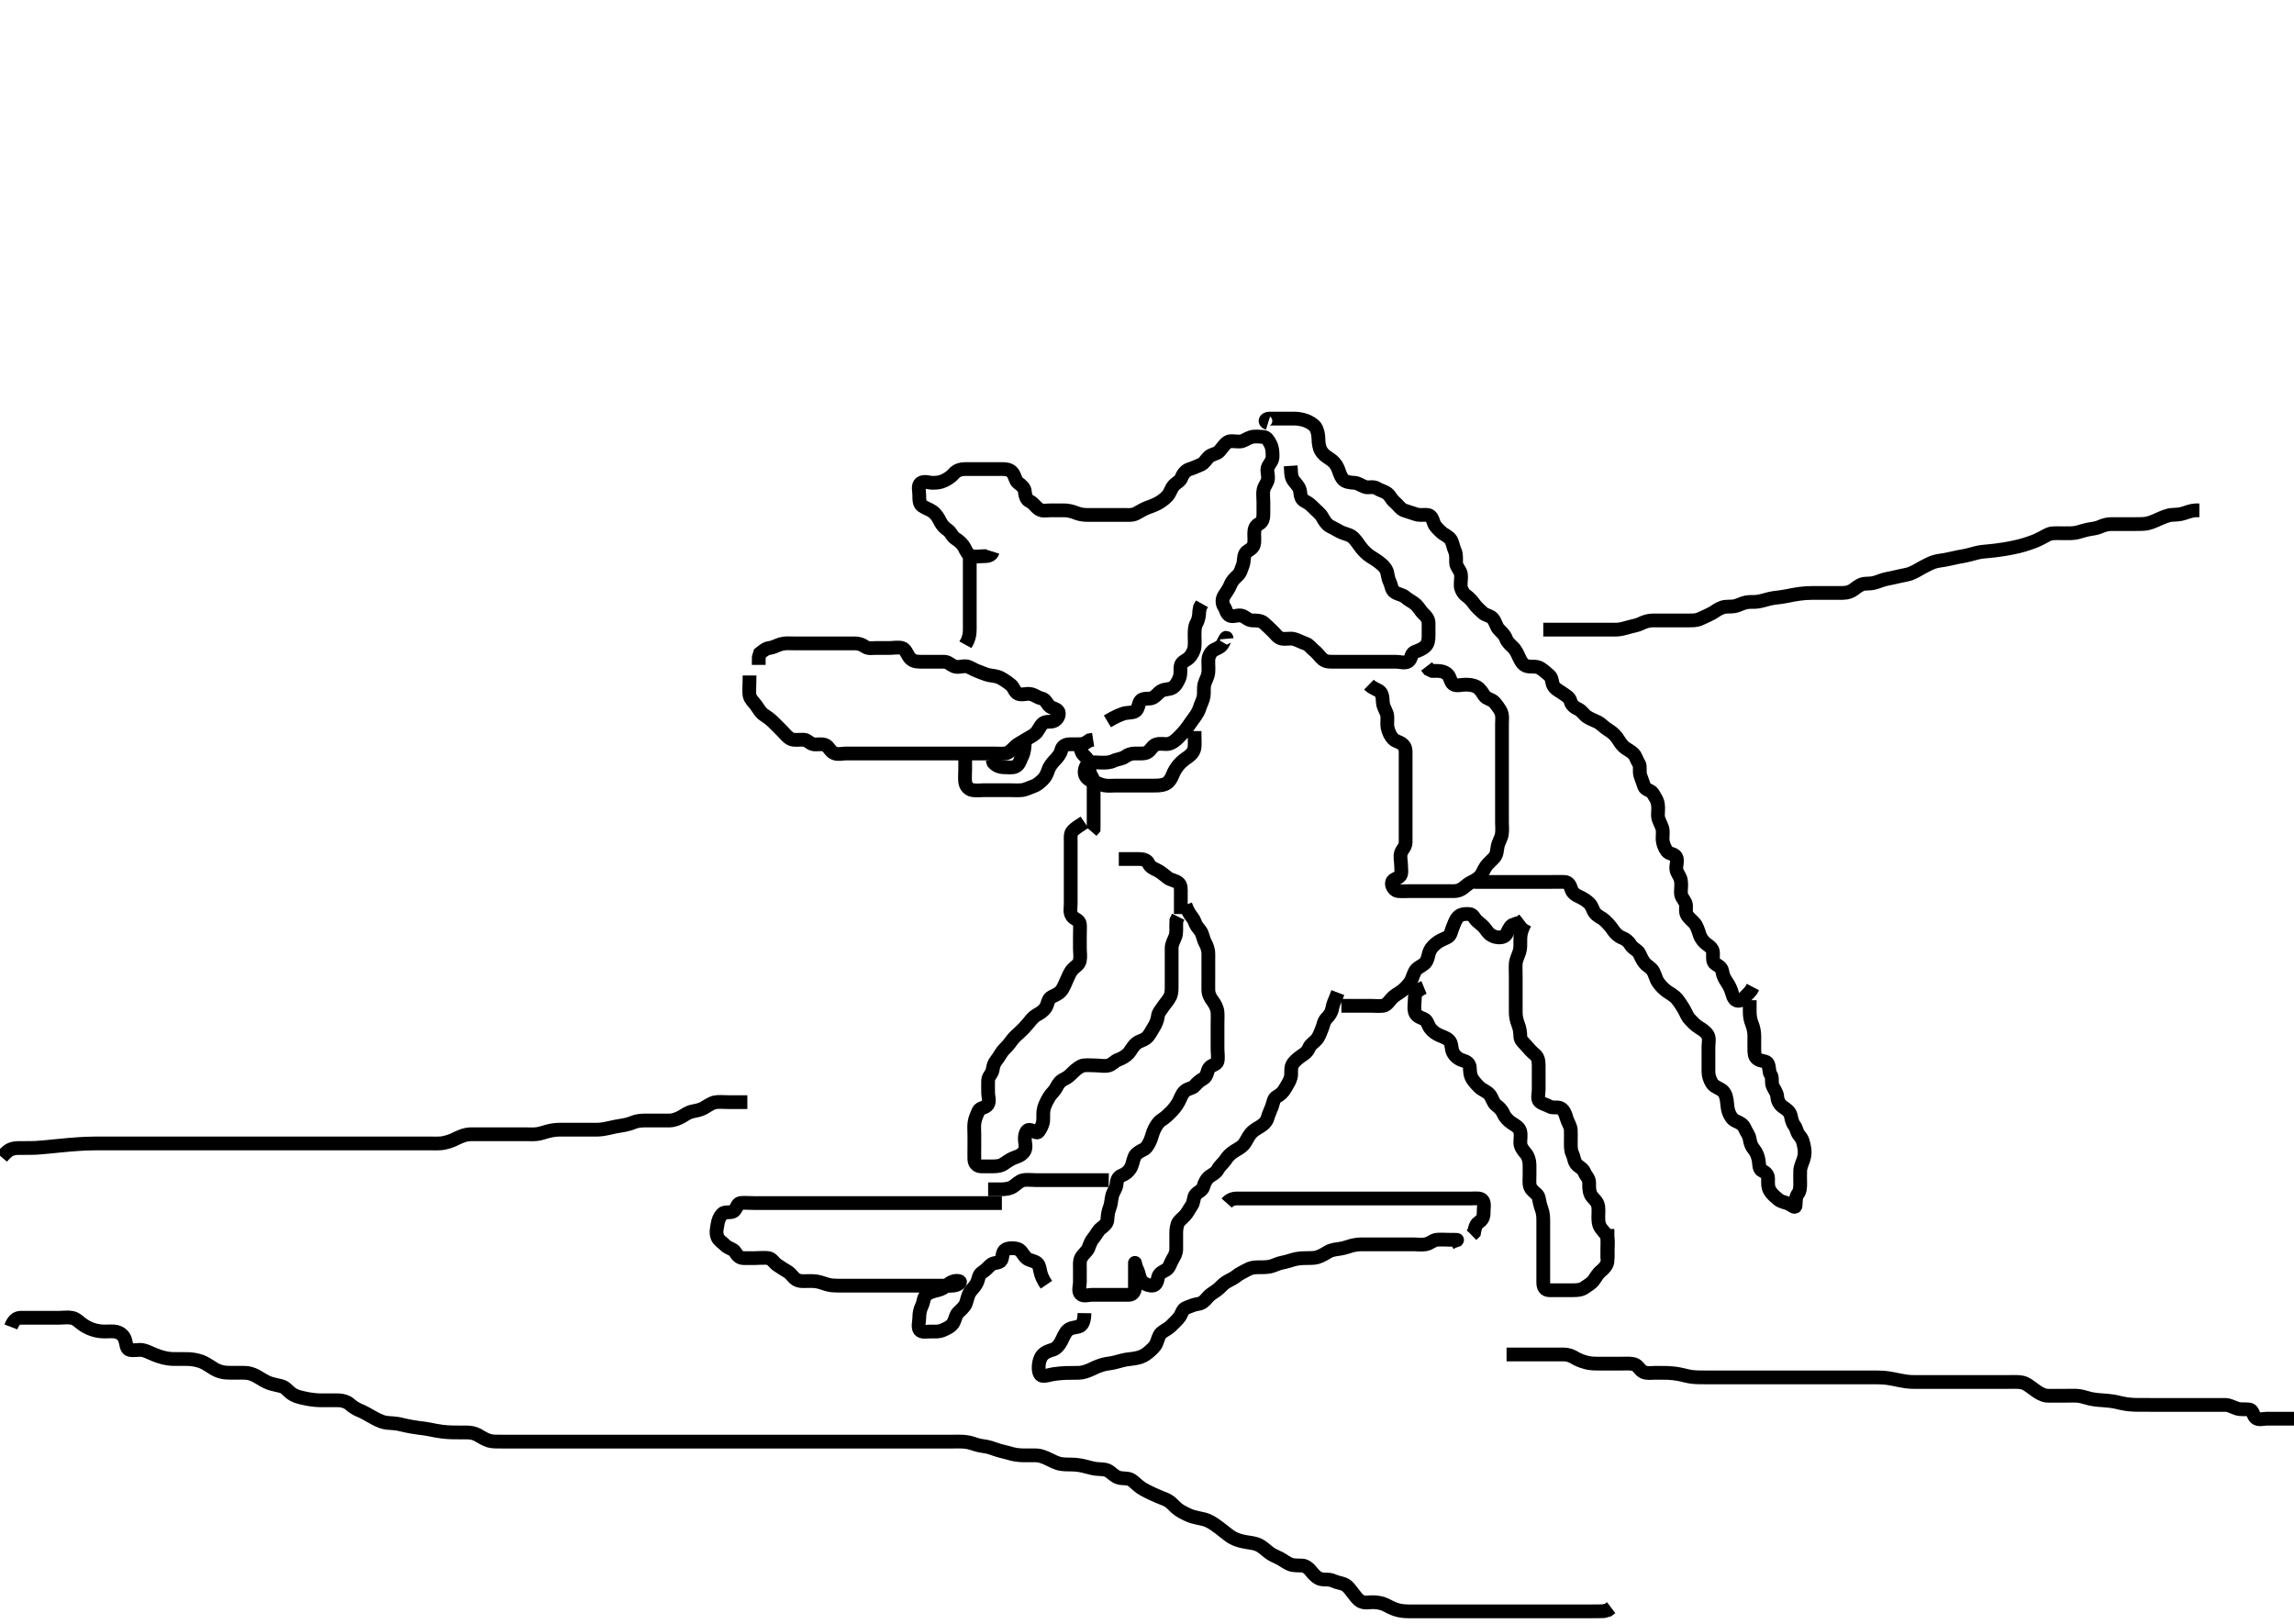 <svg width="500" height="353.982" xmlns="http://www.w3.org/2000/svg" xmlns:svg="http://www.w3.org/2000/svg" xmlns:xlink="http://www.w3.org/1999/xlink">
 <!-- Created with SVG-edit - http://svg-edit.googlecode.com/ -->
 <g display="inline" class="layer">
  <title>Layer 1</title>
  <path t="0,395,418,418,497,506,785,906,1189,1189,1264,1264,1315,1325,1560,1560,1631,1715,1904,1904,1910,2006,2006,2162,2522,2585,2698,2714,2816,3145,3316,3385,3406,3430,3510,3510,3628,3644,3714,3714,3860,3860,3936,3936,4001,4017,4072,4072,4215,4297,4422,4422,4547,4547,4631,4631,4666,4712,4877,4926,4926,5016,5184,5184,6115,6115,6260,6330,6330,6415,6415,6469,6586,6630,6677,6677,6748,6748,6818,6871,6879,6879,6978,7009,7009,7319,7374,7374,7512,7792,8039,8049,8263,8263,8263,8368,8368,8368,8398,8398,8422,8422,8491,8542,8584,8647,8647,8710,8710,8730,8730,8799,8860,8860,8963,8998,9049,9049,9093,9093,9478,9478,9517,9635,9635,9950,10083,10149,10149,10171,10171,10311,10458,10549,10549,10612,10636,10668,10714,10758,10758,10817,10848,10848,10930,10958,10962,11048,11048,11284,11284,11305,11305,11333,11374,11382,11382,11422,11422,11422,11576,11680,11727,11759,11802,11802,12020,12020,12084,12084,12100,12137,12137,12828,12828,12930,12961,13018,13039,13039,13099,13268,13273,13293,13361,13378,13424,13448,13448,13498,13498,13550,13586,13586,13628,13628,13635,13639,13671,13779,13799,13799,13843,13897,13897,13934,13934,13934,13950,13950,14268,14351,14418,14436,14444,14476,14476,14503,14526,14534,14534,14558,14582,14779,14779,14814,14992,14992,15063,15242,15380,15380,15526,15526,15919,16000,16000,16080,16080,16119,16209,16331,16398,16698,16704,16704,16732,16736,16854,16885,16885,17036,17036,17097,17101,17180,17208,17224,17224,17456,17456,17473,17473,17473,17485,17485,17485,17493,17493,17501,17501,17501,17513,17521,17521,18324,18324,18331,18355,18359,18375,18375,18480,18535,18575,18607,18651,18651,18691,18707,18707,18723,18763,18763,18779,18779" d="M216.371,120.241C216.084,121.156 215.204,121.241 214.371,121.241C213.393,121.241 212.647,121.433 211.771,121.205C210.915,120.982 210.541,120.001 210.202,119.356C209.766,118.529 209.046,117.912 208.258,117.41C207.479,116.916 207.268,116.002 206.57,115.526C205.82,115.016 205.362,114.533 204.928,113.699C204.553,112.977 204.151,112.155 203.256,111.496C202.643,111.044 201.703,110.779 200.982,110.266C200.315,109.793 200.371,108.757 200.371,108.066C200.371,106.998 199.976,105.858 200.656,105.326C201.38,104.761 202.471,105.246 203.256,105.241C204.196,105.236 204.908,105.202 205.85,104.741C206.692,104.329 207.336,103.879 207.892,103.241C208.501,102.541 209.37,102.262 210.35,102.241C211.124,102.225 212.028,102.241 212.776,102.241C213.77,102.241 214.714,102.241 215.614,102.241C216.571,102.241 217.471,102.232 218.256,102.241C219.197,102.252 220.008,102.28 220.609,102.951C221.235,103.649 221.287,104.795 221.892,105.241C222.674,105.818 223.3,106.335 223.37,107.126C223.452,108.052 223.701,108.914 224.392,109.241C225.345,109.693 225.649,110.467 226.471,110.998C227.254,111.504 228.128,111.241 229.024,111.241C229.887,111.241 230.85,111.239 231.771,111.241C232.676,111.243 233.538,111.408 234.371,111.741C235.204,112.074 235.96,112.236 236.871,112.241C237.782,112.246 238.692,112.241 239.546,112.241C240.486,112.241 241.371,112.241 242.171,112.241C243.128,112.241 244.024,112.241 244.887,112.241C245.85,112.241 246.723,112.368 247.574,111.956C248.241,111.632 249.138,111.034 249.892,110.741C250.421,110.536 251.471,110.183 252.35,109.72C252.986,109.386 253.801,108.791 254.329,108.241C255.088,107.453 255.207,106.528 255.807,105.852C256.422,105.158 257.22,104.932 257.538,104.074C257.849,103.235 258.517,102.518 259.196,102.302C260.182,101.99 260.944,101.631 261.771,101.266C262.555,100.921 262.788,100.215 263.54,99.526C264.089,99.025 265.241,98.943 265.735,98.39C266.425,97.62 266.809,96.889 267.593,96.363C268.154,95.986 269.197,96.275 270.204,96.241C271.068,96.213 271.681,95.62 272.572,95.326C273.493,95.023 274.373,95.185 275.349,95.241C276.088,95.284 276.519,96.008 276.946,96.877C277.348,97.697 277.369,98.588 277.371,99.484C277.373,100.44 276.801,100.921 276.407,101.688C276.007,102.466 276.457,103.42 276.37,104.356C276.286,105.253 275.611,105.78 275.392,106.762C275.217,107.544 275.371,108.452 275.371,109.441C275.371,110.22 275.375,111.22 275.371,111.994C275.367,112.889 275.258,113.77 274.371,114.22C273.582,114.621 273.371,115.408 273.371,116.262C273.371,117.241 273.478,118.053 273.286,118.756C273.011,119.758 271.799,119.948 271.407,120.677C270.996,121.443 271.204,122.408 270.871,123.241C270.538,124.074 270.39,124.912 269.666,125.541C269.128,126.008 268.484,126.669 268.15,127.562C267.889,128.257 267.211,129.178 266.807,129.83C266.331,130.599 266.348,131.554 266.796,132.226C267.289,132.967 267.308,133.931 268.133,134.232C268.97,134.538 269.96,133.897 270.829,134.262C271.56,134.569 272.076,135.237 273.007,135.241C273.855,135.245 274.81,135.228 275.486,135.809C276.055,136.298 276.77,137.014 277.471,137.684C277.976,138.166 278.504,139.033 279.371,139.199C280.333,139.384 281.201,139.057 282.071,139.298C282.842,139.512 283.722,140.003 284.51,140.266C285.371,140.555 285.823,141.329 286.392,141.762C287.218,142.39 287.635,143.167 288.255,143.672C289.081,144.344 289.887,144.24 290.96,144.241C291.771,144.242 292.676,144.241 293.692,144.241C294.371,144.241 295.35,144.241 296.17,144.241C297.071,144.241 298.007,144.241 298.855,144.241C299.718,144.241 300.735,144.241 301.571,144.241C302.471,144.241 303.256,144.241 304.196,144.241C305.204,144.241 306.208,144.65 306.935,144.169C307.669,143.684 307.503,142.508 308.258,142.158C308.996,141.816 309.809,141.654 310.609,140.941C311.295,140.33 311.369,139.484 311.371,138.588C311.373,137.725 311.373,136.762 311.371,135.841C311.369,134.946 310.858,134.329 310.204,133.741C309.654,133.246 309.298,132.418 308.538,131.741C307.859,131.137 306.986,130.789 306.271,130.141C305.746,129.665 304.79,129.563 304.081,129.131C303.233,128.616 303.329,127.705 302.871,126.762C302.464,125.923 302.493,124.996 302.2,124.356C301.81,123.5 301.184,123.024 300.371,122.408C299.601,121.824 298.942,121.528 298.171,120.92C297.557,120.435 296.99,119.866 296.255,118.842C295.849,118.277 295.25,117.344 294.546,116.888C293.892,116.465 292.855,116.316 292.062,115.884C291.362,115.503 290.591,115.067 289.892,114.72C289.211,114.382 288.648,113.536 288.204,112.725C287.77,111.932 287.119,111.507 286.392,110.762C285.828,110.184 285.239,109.643 284.371,109.22C283.592,108.841 283.467,108.051 283.37,107.126C283.276,106.231 282.598,105.601 282.076,104.937C281.448,104.138 281.407,103.416 281.371,102.408L281.314,101.546" id="svg_1" stroke-width="3" stroke="#000" fill="none"/>
  <path t="23837,24306,24333,24438,24555,24580,24580,24678,24678,24722,24838,24895,24895,24895,24928,24928,24932,24962,24974,24982,25063,25063,25115,25115,25115,25174,25174,25241,25241,25241,25292,25292,25320,25348,25348,25390,25402,25402,25410,25434,25462,25544,25569,25569,25569,25597,25597,25616,25639,25659,25740,25786,25786,25802,25802,25814,25894,25948,25948,26042,26042,26042,26072,26132,26132,26262,26262,26284,26308,26316,26316,26332,26356,26368,26392,26404,26408,26424,26428,26535,26535,26576,26588,26638,26638,26676,26676,26684,26692,26718,26736,26752,26752,26802,26802,26873,26873,26973,26973,26979,27019,27019,27059,27095,27095,27210,27210,27267,27275,27287,27287,27287,27311,27319,27335,27368,27368,27388,27388,27508,27577,27577,27621,27629,27677,27727,27727,27753,27757,27769,27785,27797,27821,27892,27892,27919,27923,27935,27939,27979,27995,28058,28058,28083,28107,28107,28174,28200,28220,28220,28236,28269,28269,28309,28362,28362,28391,28391,28442,28460,28488,28488,28504,28504,28536,28544,28576,28576,28588,28628,28628,28675,28727,28727,28743,28772,28772,28784,28804,28836,28926,28992,28992,29024,29024,29094,29094,29100,29132,29132,29152,29180,29180,29214,29234,29274,29274,29298,29322,29322,29411,29463,29495,29495,29527,29527,29583,29840,29840,29842,29846,29850,29850,29868,29868,29868" d="M276.371,92.241C275.458,91.957 275.807,91.259 276.671,91.241C277.572,91.222 278.538,91.241 279.196,91.241C280.204,91.241 281.067,91.235 281.971,91.241C282.792,91.246 283.72,91.36 284.622,91.688C285.381,91.964 286.286,92.515 286.688,93.066C287.157,93.709 287.363,94.83 287.371,95.741C287.378,96.546 287.526,97.598 287.913,98.241C288.45,99.134 289.029,99.476 289.718,99.937C290.621,100.54 291.114,101.032 291.571,102.009C291.906,102.726 292.017,103.573 292.676,104.422C293.158,105.044 294.197,105.199 295.204,105.241C295.961,105.273 296.686,105.847 297.572,106.156C298.223,106.383 299.315,105.941 300.128,106.462C300.862,106.933 301.686,107.046 302.371,107.574C303.054,108.101 303.207,108.815 304.019,109.484C304.76,110.094 305.221,110.946 305.982,111.23C306.815,111.542 307.607,111.744 308.538,112.074C309.335,112.357 310.206,112.189 311.067,112.241C312.019,112.298 312.195,113.145 312.538,114.074C312.803,114.792 313.525,115.421 314.196,116.056C314.709,116.541 315.824,116.956 316.25,117.684C316.632,118.337 316.748,119.305 317.087,120.04C317.482,120.897 317.343,121.878 317.372,122.724C317.401,123.533 318.185,124.225 318.367,124.946C318.585,125.814 318.324,126.763 318.374,127.725C318.409,128.418 318.921,129.382 319.556,129.83C320.327,130.374 320.871,131.022 321.371,131.72C321.863,132.406 322.598,133.015 323.128,133.536C323.772,134.168 324.798,134.147 325.386,134.852C325.956,135.535 326.114,136.56 326.656,137.158C327.307,137.877 327.891,138.246 328.25,139.22C328.511,139.926 329.133,140.491 329.723,141.055C330.417,141.72 330.722,142.498 331.067,143.236C331.553,144.278 332.021,145.034 332.892,145.22C333.834,145.422 334.785,145.147 335.614,145.598C336.239,145.939 336.964,146.592 337.667,147.197C338.362,147.796 338.234,148.799 338.54,149.389C339.01,150.291 339.956,150.636 340.656,151.157C341.354,151.677 342.085,151.982 342.318,152.889C342.516,153.659 343.16,154.219 344.019,154.598C344.687,154.893 345.27,155.82 345.892,156.241C346.6,156.721 347.515,157.022 348.256,157.41C349.086,157.844 349.496,158.466 350.484,159.072C351.217,159.521 351.818,159.992 352.346,160.677C352.85,161.332 353.125,162.006 353.855,162.724C354.366,163.226 355.378,163.661 356.009,164.289C356.601,164.879 356.675,165.636 357.204,166.408C357.622,167.017 357.222,168.105 357.538,169.074C357.763,169.766 358.09,170.585 358.374,171.44C358.629,172.209 359.834,172.221 360.261,172.946C360.769,173.808 361.208,174.381 361.35,175.262C361.503,176.208 361.331,176.995 361.376,177.894C361.418,178.76 361.988,179.519 362.286,180.441C362.563,181.302 362.326,182.128 362.382,183.066C362.423,183.76 362.763,184.79 363.323,185.537C363.848,186.236 364.942,186.055 365.329,186.783C365.773,187.615 365.263,188.596 365.376,189.484C365.487,190.361 366.217,191.009 366.36,191.877C366.526,192.88 366.369,193.588 366.371,194.605C366.373,195.537 367.043,196.052 367.35,196.783C367.716,197.652 367.234,198.48 367.658,199.357C368.004,200.072 368.877,200.706 369.35,201.262C369.826,201.822 370.176,202.859 370.454,203.756C370.726,204.635 371.41,205.417 371.971,205.805C372.779,206.363 373.366,206.888 373.371,207.725C373.377,208.588 373.183,209.71 373.939,210.157C374.576,210.533 375.249,210.862 375.392,211.762C375.548,212.749 375.941,213.442 376.471,214.22C376.903,214.854 377.294,215.675 377.538,216.574C377.778,217.464 378.205,218.343 379.139,218.132C379.99,217.94 380.366,217.228 381.228,216.383L381.699,215.838L382.062,215.15" id="svg_2" stroke-width="3" stroke="#000" fill="none"/>
  <path t="30856,31118,31136,31136,31168,31188,31200,31232,31232,31274,31274,31307,31332,31381,31381,31400,31427,31460,31460,31468,31468,31488,31500,31504,31508,31547,31547,31579,31579,31607,31607,31639,31639,31655,31693,31693,31693,31741,31741,31766,31766,31790,31812,31812,31840,31840,31858,31887,31947,31947,31987,31999,32027,32027,32061,32077,32077,32122,32122,32161,32161,32194,32194,32222,32222,32450,32450,32477,32567,32567,32590,32595,32602,32602,33076,33107,33107,33138,33138,33156,33156,33168,33211,33280,33280,33297,33361,33361,33416,33440,33480,33484,33484,33488,33610,33653,33653,33653,33681,33685,33745,33745,33782,33849,33849,33904,33912,33953,33974,33994,33994,34194,34198,34230,34258,34258,34270,34302,34310,34314,34377,34408,34408,34464,34464,34606,34606,34911,34936,34936,34956,34960,34989,35013,35037,35037,35045,35061,35082,35082,35164,35164,35357,35396,35424,35424,35424,35447,35469,35485,35497,35521,35545,35545,35569,35569,35589,35589,35617,35645,35645,35677,35689,35701,35755,35779,35828,35828,35836,35860,35860,35876,35884,35884,35904,35912,35912,35938,35958,36015,36015,36034,36038,36109,36179,36200,36200" d="M321.371,192.241C323.128,192.241 324.024,192.241 324.887,192.241C325.85,192.241 326.771,192.241 327.572,192.241C328.538,192.241 329.371,192.241 330.35,192.241C331.17,192.241 332.071,192.241 332.892,192.241C333.855,192.241 334.546,192.241 335.614,192.241C336.571,192.241 337.371,192.241 338.256,192.241C339.196,192.241 339.887,192.216 340.96,192.241C341.851,192.262 342.22,192.974 342.455,193.758C342.721,194.645 343.33,195.068 344.372,195.541C345.076,195.861 345.932,196.403 346.452,196.956C347.12,197.665 347.091,198.415 347.733,199.136C348.343,199.82 349.204,200.095 349.718,200.593C350.497,201.346 351.088,201.98 351.571,202.724C351.99,203.368 352.691,204.088 353.538,204.408C354.367,204.721 355.001,205.261 355.454,206.041C355.86,206.74 356.936,207.107 357.287,207.809C357.681,208.596 357.964,209.331 358.481,209.946C359.023,210.59 359.934,210.959 360.35,211.762C360.816,212.659 360.923,213.455 361.471,214.22C362.016,214.98 362.645,215.58 363.256,216.041C363.99,216.594 364.799,216.922 365.486,217.725C366.03,218.362 366.535,219.176 366.935,219.83C367.461,220.692 367.718,221.559 368.258,222.126C368.84,222.739 369.478,223.48 370.349,223.998C371.04,224.409 371.833,224.925 372.25,225.684C372.627,226.374 372.371,227.441 372.371,228.22C372.371,229.22 372.371,230.04 372.371,230.941C372.371,231.762 372.369,232.725 372.371,233.588C372.373,234.484 372.657,235.3 373.087,236.041C373.554,236.846 374.334,237.019 375.204,237.574C375.829,237.973 376.2,238.734 376.35,239.72C376.493,240.652 376.512,241.582 376.728,242.242C377.039,243.191 377.559,244.015 378.256,244.322C379.17,244.726 379.912,245.072 380.261,245.889C380.676,246.86 381.208,247.381 381.35,248.262C381.503,249.207 381.728,249.853 382.287,250.526C382.843,251.196 383.129,251.969 383.314,252.894C383.45,253.577 383.321,254.86 384.076,255.188C384.754,255.484 385.369,256.042 385.371,256.877C385.373,257.725 385.264,258.661 385.728,259.484C386.216,260.349 386.932,260.884 387.572,261.44C388.22,262.001 389.242,262.103 389.887,262.41C390.694,262.796 391.327,263.505 391.37,262.721C391.422,261.763 391.39,260.859 391.871,260.241C392.369,259.601 392.371,258.757 392.371,257.894C392.371,256.877 392.323,256.04 392.371,255.141C392.414,254.352 392.842,253.433 393.087,252.725C393.413,251.781 393.41,250.81 393.204,249.908C393.05,249.231 392.972,248.374 392.172,247.496C391.613,246.882 391.614,246.01 391.087,245.325C390.602,244.695 390.481,243.904 390.329,243.241C390.094,242.21 389.322,241.804 388.538,241.241C387.887,240.775 387.411,239.938 387.371,239.074C387.334,238.263 386.756,237.547 386.407,236.805C385.997,235.932 386.417,234.912 385.946,234.256C385.501,233.637 385.739,232.811 385.35,231.888C385.045,231.164 383.882,231.44 383.018,230.805C382.335,230.304 382.372,229.356 382.371,228.416C382.37,227.408 382.376,226.652 382.371,225.741C382.366,224.83 382.143,223.923 381.871,223.241C381.483,222.267 381.372,221.442 381.371,220.541L381.371,219.72L381.371,218.756L381.371,218.03" id="svg_3" stroke-width="3" stroke="#000" fill="none"/>
  <path t="38738,39026,39112,39193,39193,39289,39289,39321,39329,39376,39392,39392,39432,39432,39472,39488,39496,39496,39534,39568,39584,39588,39622,39622,39634,39634,39682,39727,39727,39763,39775,39775,39787,39867,39930,39930,39968,40108,40108,40108,40138,40138,40138,40174,40192,40220,40252,40276,40276,40316,40316,40369,40449,40449,40518,40586,40586,40586,40614,40614,40682,40682,40768,40768,40836,40836,40836,40901,40985,41020,41028,41083,41083,41103,41143,41171,41230,41230,41290,41294,41310,41310,41338,41354,41354,41432,41432,41533,41618,41618,41716,41716,41801,41801,41916,42100,42415,42415,42446,42474,42474,42510,42522,42554,42554,42602,42602,42668,42668,42718,42823,42866,42903,42918,42918,43204,43267,43282,43596,43637,43653,43661,43692,43692,43744,43744,43799,43799,44013,44073,44073,44073,44081,44123,44123,44159,44215,44215,44264,44264,44308,44308,44340,44365,44373,44377,44414,44447,44479,44578,44620,44620,44640,44640,44706,44706,44764,44764,44768,44788,44788,44827,44839,44843,44867,44867,44879,44907,44951,44979,44979,44995,44995,44995,45027,45094,45094,45114,45130,45174,45174,45198,45198,45267,45312,45332,45344,45344,45389,45389,45428,45460" d="M236.371,179.241C235.202,180.042 234.354,180.464 233.704,181.241C233.25,181.785 233.371,182.894 233.371,183.588C233.371,184.605 233.371,185.541 233.371,186.442C233.371,187.408 233.371,188.066 233.371,189.074C233.371,189.937 233.371,190.841 233.371,191.762C233.371,192.725 233.371,193.416 233.371,194.484C233.371,195.341 233.37,196.241 233.371,197.055C233.372,198.008 233.085,198.879 233.704,199.741C234.177,200.398 235.285,200.515 235.371,201.442C235.434,202.124 235.371,203.066 235.371,204.074C235.371,204.937 235.371,205.841 235.371,206.652C235.371,207.562 235.537,208.431 235.368,209.356C235.199,210.286 234.442,210.591 233.854,211.212C233.169,211.935 232.917,212.753 232.572,213.473C232.109,214.443 231.8,215.403 231.204,216.074C230.666,216.681 229.867,216.962 229.222,217.302C228.351,217.762 228.426,218.83 227.935,219.605C227.405,220.442 226.647,220.84 225.96,221.237C225.174,221.692 224.737,222.315 224.196,222.965C223.419,223.9 222.91,224.438 222.204,225.074C221.671,225.556 220.985,226.13 220.486,226.844C219.915,227.66 219.375,228.224 218.855,228.756C218.138,229.489 217.785,230.39 217.204,231.074C216.639,231.742 216.482,232.418 216.35,233.22C216.206,234.1 215.4,234.597 215.371,235.541C215.344,236.443 215.371,237.212 215.371,238.246C215.371,238.99 215.776,240.045 215.299,240.784C214.816,241.532 213.579,241.447 213.288,242.128C212.897,243.047 212.537,243.733 212.392,244.741C212.275,245.554 212.371,246.452 212.371,247.441C212.371,248.22 212.371,249.22 212.371,250.04C212.371,250.941 212.339,251.763 212.372,252.724C212.401,253.533 212.912,254.22 213.855,254.241C214.718,254.26 215.614,254.241 216.571,254.241C217.471,254.241 218.276,254.097 219.028,253.536C219.597,253.112 220.572,252.488 221.329,252.262C222.129,252.024 222.94,251.565 223.335,250.805C223.736,250.034 223.371,249.074 223.371,248.241C223.371,247.263 223.695,246.232 224.371,246.283C225.311,246.354 225.955,247.266 226.396,246.63C226.901,245.904 227.326,245.042 227.37,244.27C227.429,243.238 227.291,242.468 227.538,241.574C227.767,240.747 228.219,239.883 228.704,239.074C229.136,238.357 229.767,237.953 230.261,236.998C230.684,236.182 231.091,235.632 231.971,235.216C232.797,234.825 233.246,234.344 234.024,233.593C234.539,233.095 235.471,232.329 236.17,232.244C237.064,232.134 238.007,232.241 238.855,232.241C239.718,232.241 240.771,232.494 241.667,232.237C242.435,232.016 242.932,231.299 243.692,231.02C244.573,230.696 245.409,230.202 245.96,229.605C246.54,228.977 246.811,228.131 247.704,227.408C248.313,226.915 249.19,226.81 249.871,226.241C250.551,225.673 250.94,224.753 251.471,223.92C251.889,223.264 252.265,222.417 252.367,221.546C252.467,220.682 253.023,220.192 253.481,219.479C253.944,218.759 254.627,218.091 255.038,217.241C255.399,216.492 255.37,215.726 255.371,214.616C255.372,213.757 255.371,212.894 255.371,211.998C255.371,211.041 255.371,210.141 255.371,209.356C255.371,208.416 255.359,207.725 255.371,206.652C255.382,205.741 255.864,205.001 256.204,204.074C256.436,203.444 256.371,202.408 256.371,201.546L256.407,200.641L256.807,199.83" id="svg_4" stroke-width="3" stroke="#000" fill="none"/>
  <path t="46308,46500,46500,46531,46585,46613,46742,46742,46782,46790,46790,46802,46864,46864,46872,46921,46975,47034,47034,47058,47058,47094,47115,47139,47143,47143,47172,47172,47204,47216,47216,47266,47268,47304,47354,47358,47358,47392,47420,47432,47468,47468,47480,47480,47488,47508,47520,47520,47528,47552,47552,47590,47590,47726,47726,47785,47785,47822,47822,47822,47838,47870,47894,47894,47922,47951,47951,48000,48036,48036,48036,48049,48049,48069,48069,48093,48146,48154,48192,48224,48285,48285,48310,48310,48334,48362,48398,48398,48643,48643,48666,48670,48751,48821,48821,48838,48838,48904,48948,48948,49363,49363,49474,49474,49570,49666,49751,49751,49932,50184,50344,50453,50742,50742,50776,50780,50780,50784,50800,50842,50854,50854,50866,50866,51265,51306,51330,51403,51422,51422,51434,51714,51720,51760,51788,51812,51832,51832,52091,52091,52145,52145,52176,52216,52218,52239,52276,52276,52276,52337,52353,52381,52385,52419,52427,52427,52443,52488,52488,52534,52534,52558,52566,52621,52621,52621,52629,52637,52778,52958,52958,53019,53019,53220,53258,53258,53286,53290,53306,53372,53372,53412,53412,53457,53457,53469,53469,53533,53533,53547,53547,53592,53592,53620,53624,53642,53642,53657,53685,53693,53713,53713,53754,53754,53801,53801,53866,53878,53935,53935,53991,53991,54080,54095,54095,54099,54119,54154,54154,54166,54214,54250,54254,54274,54274,54278,54282,54322,54342,54378,54382,54386,55159" d="M258.371,197.241C259.222,199.605 260.036,199.923 260.35,200.841C260.662,201.755 261.093,202.203 261.667,202.951C262.111,203.53 262.236,204.654 262.655,205.441C263.003,206.094 263.366,206.877 263.371,207.894C263.375,208.588 263.371,209.605 263.371,210.541C263.371,211.442 263.371,212.408 263.371,213.241C263.371,214.074 263.351,214.937 263.371,215.841C263.392,216.763 263.825,217.554 264.371,218.262C264.813,218.835 265.306,219.831 265.362,220.584C265.43,221.486 265.371,222.408 265.371,223.241C265.371,224.22 265.371,225.04 265.371,225.913C265.371,226.784 265.371,227.741 265.371,228.473C265.371,229.569 265.561,230.462 265.371,231.341C265.2,232.128 264.021,232.109 263.54,232.81C263.081,233.481 263.127,234.641 262.271,235.12C261.447,235.582 261.002,235.987 260.35,236.72C259.795,237.345 258.883,237.187 258.128,237.955C257.547,238.547 257.293,239.452 256.871,240.22C256.395,241.088 255.857,241.748 255.204,242.408C254.723,242.894 254.05,243.57 253.258,244.072C252.479,244.566 252.055,245.283 251.655,246.041C251.24,246.83 251.071,247.718 250.796,248.416C250.43,249.347 249.881,250.26 249.313,250.541C248.443,250.971 247.589,251.426 247.29,252.126C246.897,253.047 246.879,253.857 246.371,254.699C245.954,255.391 245.278,255.929 244.52,256.216C243.56,256.58 243.433,257.412 243.35,258.241C243.267,259.083 242.626,259.769 242.407,260.641C242.186,261.519 242.204,262.408 241.871,263.241C241.538,264.074 241.427,264.868 241.367,265.889C241.32,266.675 240.674,267.218 239.888,267.81C239.353,268.215 238.905,269.205 238.323,269.879C237.798,270.487 237.522,271.28 237.257,271.998C236.96,272.802 236.081,273.327 235.614,274.22C235.265,274.888 235.371,275.841 235.371,276.762C235.371,277.725 235.371,278.416 235.371,279.484C235.371,280.341 234.937,281.474 235.538,282.074C236.139,282.675 237.171,282.241 238.043,282.241C239.139,282.241 239.871,282.241 240.603,282.241C241.699,282.241 242.572,282.241 243.538,282.241C244.371,282.241 245.35,282.263 246.067,282.241C247.015,282.213 247.37,281.44 247.371,280.541C247.372,279.72 247.371,278.757 247.371,277.894C247.371,276.994 247.371,276.074 247.371,275.283C247.371,275.045 247.45,275.93 247.871,276.762C248.271,277.552 248.268,278.517 248.814,279.219C249.275,279.813 250.341,280.262 251.17,280.24C252.031,280.217 252.274,279.176 252.396,278.517C252.589,277.481 253.571,277.142 254.186,276.794C254.845,276.422 255.097,275.338 255.538,274.574C256.009,273.758 256.361,273.22 256.371,272.263C256.382,271.241 256.369,270.441 256.371,269.605C256.373,268.584 256.334,267.81 256.656,266.844C256.91,266.085 257.725,265.592 258.288,264.954C258.933,264.225 259.254,263.442 259.666,262.894C260.31,262.036 260.052,260.943 260.656,260.325C261.264,259.703 262.085,259.501 262.318,258.593C262.516,257.824 263.017,256.878 263.704,256.408C264.404,255.929 265.079,255.624 265.419,254.946C265.842,254.104 266.663,253.526 267.071,252.889C267.563,252.12 268.107,251.513 269.024,250.941C269.704,250.517 270.544,250.095 271.067,249.484C271.641,248.811 271.883,248.004 272.572,247.126C273.069,246.494 273.862,246.052 274.546,245.641C275.357,245.154 276.092,244.508 276.318,243.588C276.486,242.906 276.912,242.088 277.25,241.141C277.554,240.286 277.571,239.471 278.258,239.072C279.065,238.602 279.65,238.145 280.202,237.126C280.549,236.486 281.118,235.703 281.335,234.83C281.555,233.946 281.24,233.005 281.656,232.126C281.963,231.479 282.751,230.8 283.538,230.241C284.163,229.797 284.916,229.41 285.31,228.426C285.638,227.608 286.322,227.326 286.935,226.63C287.523,225.963 287.756,225.094 288.087,224.356C288.487,223.463 288.439,222.633 289.222,221.877C289.744,221.373 290.258,220.632 290.392,219.72C290.512,218.904 290.946,218.066 291.25,217.263L291.593,216.363" id="svg_5" stroke-width="3" stroke="#000" fill="none"/>
  <path t="56030,56294,56343,56343,56375,56422,56477,56477,56509,56541,56541,56590,56590,56626,56626,56662,56662,56674,56710,56710,56710,56726,56750,56750,56760,56760,56858,56858,56994,57035,57035,57073,57073,57101,57125,57125,57137,57137,57192,57395,57492,57492,57522,57522,57628,57774,57788,57808,57927,57927,57927,58074,58098,58118,58158,58158,58174,58174,58207,58223,58223" d="M292.371,219.241C294.196,219.241 295.204,219.241 296.067,219.241C296.971,219.241 297.892,219.241 298.692,219.241C299.546,219.241 300.493,219.358 301.471,219.241C302.186,219.155 302.723,218.333 303.256,217.724C303.953,216.93 304.753,216.594 305.486,216.041C306.098,215.58 306.824,214.87 307.371,214.074C307.805,213.444 307.926,212.659 308.392,211.762C308.81,210.958 309.635,210.748 310.484,210.04C311.072,209.551 311.246,208.574 311.424,207.894C311.698,206.843 312.335,206.2 313.007,205.641C313.66,205.099 314.565,204.723 315.349,204.362C316.229,203.958 316.226,203.175 316.592,202.263C316.903,201.489 317.167,200.612 317.733,199.946C318.36,199.208 319.371,199.211 320.204,199.241C321.088,199.273 321.289,200.19 321.982,200.805C322.64,201.39 323.307,201.835 323.814,202.562C324.315,203.281 324.794,203.903 325.85,204.199C326.738,204.448 327.859,204.39 328.288,203.672C328.702,202.98 328.94,202.128 329.556,201.688L330.486,201.325L331.371,201.074L332.071,200.537" id="svg_6" stroke-width="3" stroke="#000" fill="none"/>
  <path t="59101,59336,59380,59380,59396,59412,59452,59452,59508,59508,59588,59655,59655,59655,59725,59807,59833,59833,59857,59964,59980,60114,60224,60723,60723,60740,60740,60776,60784,60804,60891,60891,61055,61055,61125,61125,61194,61194,61321,61321,61481,61532,61548,61548,61604,61639,61647,61680,61698,61706,61706,61747,61941,61968,61968,62040,62064,62110,62110,62157,62185,62185,62193,62225,62237,62237,62273,62273,62285,62293,62333,62377,62435,62435,62435,62455,62455,62483,62511,62511,62550,62596,62596,62691,62774,62774,62792,62792,62816,62836,62868,62868,62955" d="M332.371,201.241C331.407,203.066 331.371,204.074 331.371,204.937C331.371,205.841 331.434,206.672 331.15,207.562C330.927,208.262 330.433,209.213 330.372,210.04C330.308,210.911 330.371,211.784 330.371,212.741C330.371,213.473 330.371,214.569 330.371,215.441C330.371,216.341 330.371,217.126 330.371,218.066C330.371,219.074 330.366,219.831 330.371,220.741C330.376,221.652 330.599,222.56 330.871,223.241C331.26,224.216 331.352,225.04 331.371,225.941C331.39,226.806 332.129,227.302 332.676,227.951C333.182,228.552 333.878,229.324 334.51,229.83C335.23,230.409 335.37,231.212 335.371,232.246C335.372,232.99 335.371,233.908 335.371,234.82C335.371,235.741 335.371,236.652 335.371,237.562C335.371,238.416 334.991,239.598 335.593,240.12C336.263,240.7 337.042,240.79 337.733,241.184C338.568,241.66 339.593,241.14 340.31,241.666C340.969,242.151 341.232,242.97 341.455,243.758C341.703,244.637 342.328,245.438 342.371,246.341C342.408,247.126 342.371,248.066 342.371,249.074C342.371,249.83 342.345,250.762 342.724,251.546C343.153,252.435 343.036,253.296 343.814,253.998C344.372,254.502 345.026,254.742 345.382,255.63C345.673,256.357 346.353,256.804 346.371,257.784C346.384,258.492 346.294,259.535 346.728,260.427C347.059,261.107 347.989,261.707 348.25,262.562C348.501,263.386 348.371,264.356 348.371,265.241C348.371,266.041 348.374,266.922 348.939,267.725C349.326,268.276 350.181,269.03 350.35,269.83C350.537,270.722 350.371,271.652 350.371,272.562L350.371,273.416L350.371,274.356" id="svg_7" stroke-width="3" stroke="#000" fill="none"/>
  <path t="64389,64462,64498,64498,64498,64503,64515,64535,64535,64547,64551,64612,64630,64654,64742,64742,64758,64800,64800,64823,64823,64909,64952,64952,64964,64964,64996,65004,65004,65004,65052,65080,65106,65124,65124,65140,65140,65156,65176,65176,65200,65208,65244,65244,65390,65390,65410,65410,65446,65465,65465,65505,65505,65527,65538,65538,65546,65546,65658,65764,65781,65861,65861,65911,65911,65923,65927,65995,66063,66063,66200,66326,66334,66428,66443,66443,66502,66542,66612,66632,66632,66804,66804,66928,66946,66962,66962,66982,67295,67363,67456,67526,67526,67541,67545,67626,67692,67712,67712,67752,67836,67874,67906,67906,67906,67963,67963,68011,68026,68054,68054,68080,68088,68088,68096,68120,68120" d="M310.371,215.241C308.38,216.06 308.371,217.009 308.371,217.741C308.371,218.473 308.137,219.6 308.38,220.541C308.608,221.422 309.388,221.729 310.349,222.12C311.082,222.417 311.166,223.353 311.724,224.131C312.215,224.817 313.028,225.357 313.658,225.641C314.362,225.959 315.553,226.312 316.005,226.998C316.527,227.791 316.262,228.661 316.728,229.484C317.218,230.348 317.973,230.903 318.854,231.157C319.641,231.384 320.343,231.803 320.371,232.784C320.391,233.481 320.406,234.419 320.946,235.245C321.384,235.916 321.995,236.572 322.593,237.12C323.128,237.61 324.076,237.899 324.661,238.593C325.264,239.308 325.41,240.375 326.076,240.884C326.753,241.402 327.323,241.914 327.658,242.725C327.955,243.445 328.674,244.246 329.371,244.72C330.184,245.273 331.013,245.652 331.286,246.442C331.602,247.359 331.332,248.242 331.371,249.22C331.4,249.938 331.926,250.71 332.57,251.442C333.04,251.977 333.341,252.892 333.37,253.757C333.402,254.72 333.371,255.641 333.371,256.546C333.371,257.408 333.229,258.331 333.704,259.074C334.205,259.856 335.23,260.314 335.368,261.041C335.525,261.863 335.69,262.711 336.018,263.588C336.35,264.476 336.371,265.408 336.371,266.262C336.371,267.241 336.371,268.03 336.371,268.756C336.371,269.83 336.371,270.641 336.371,271.546C336.371,272.562 336.371,273.241 336.371,274.22C336.371,275.04 336.371,275.941 336.371,276.877C336.371,277.725 336.369,278.588 336.371,279.605C336.373,280.537 336.727,281.213 337.676,281.241C338.537,281.267 339.371,281.241 340.35,281.241C341.17,281.241 342.071,281.242 342.892,281.241C343.854,281.24 344.658,281.179 345.386,280.666C346.072,280.184 346.909,279.728 347.371,279.074C347.82,278.441 348.205,277.667 349.019,276.998C349.626,276.5 350.35,275.742 350.371,274.83C350.392,273.92 350.371,273.241 350.371,272.263C350.371,271.241 350.371,270.441 350.371,269.605L350.371,268.588L350.371,267.894" id="svg_8" stroke-width="3" stroke="#000" fill="none"/>
  <path t="72738,72940,72957,72957,72989,72989,72989,72997,73013,73013,73045,73061,73061,73149,73172,73172,73200,73200,73254,73254,73270,73270,73298,73326,73337,73337,73345,73361,73377,73377,73430,73430,73471,73471,73491,73511,73511,73531,73567,73567,73583,73619,73619,73651,73684,73712,73720,73736,73736,73756,73768,73821,73821,73829,74032,74032,74057,74057,74077,74105,74117,74163,74163,74199,74199,74215,74299,74350,74350,74390,74447,74447,74452,74472,74472,74480,74480,74504,74520,74520,74548,74592,74592,74604,74604,74632,74640,74640,74648,74648,74683,74719,74731,74735,74768,74768,74816,74831,74835,74859,74859,74867,74894,74894,74894,74933,74933,74974,74990,75002,75030,75030,75042,75042,75108,75179,75221,75221,75249,75273,75322,75322,75358,75358,75386,75386,75402,75402,75422,75450,75474,75492,75492,75512,75512,75520,75536,75544,75560,75618,75618,75716,75742,75778,75938" d="M298.371,149.241C299.392,150.241 300.491,150.328 300.924,150.924C301.465,151.668 301.313,152.75 301.455,153.473C301.647,154.445 302.286,155.229 302.37,156.041C302.455,156.873 302.282,157.907 302.428,158.588C302.655,159.646 303.084,160.461 303.626,161.041C304.273,161.734 305.296,161.67 306.007,162.562C306.469,163.144 306.371,164.22 306.371,165.04C306.371,165.941 306.371,166.762 306.371,167.725C306.371,168.588 306.371,169.484 306.371,170.441C306.371,171.341 306.371,172.126 306.371,173.077C306.371,173.842 306.371,174.837 306.371,175.584C306.371,176.616 306.371,177.562 306.371,178.241C306.371,179.22 306.371,180.241 306.371,181.041C306.371,181.877 306.375,182.894 306.371,183.588C306.366,184.595 305.645,185.115 305.382,185.852C305.075,186.709 305.371,187.725 305.371,188.416C305.371,189.484 305.66,190.563 305.038,191.074C304.39,191.607 303.369,191.685 303.371,192.562C303.374,193.383 304.075,194.176 304.723,194.232C305.731,194.319 306.671,194.241 307.572,194.241C308.538,194.241 309.371,194.241 310.204,194.241C311.067,194.241 311.971,194.241 312.892,194.241C313.855,194.241 314.546,194.241 315.618,194.241C316.538,194.241 317.238,194.333 317.972,194.07C319.035,193.691 319.462,192.98 320.35,192.484C321.12,192.054 321.902,191.751 322.57,191.041C323.112,190.465 323.359,189.556 323.94,188.757C324.344,188.203 325.247,187.447 325.724,186.877C326.305,186.184 326.28,185.229 326.428,184.484C326.613,183.559 327.193,182.749 327.335,181.877C327.486,180.953 327.371,180.038 327.371,179.27C327.371,178.236 327.371,177.492 327.371,176.574C327.371,175.662 327.371,174.72 327.371,173.757C327.371,173.066 327.371,172.125 327.371,171.074C327.371,170.405 327.371,169.64 327.371,168.646C327.371,167.726 327.371,166.762 327.371,165.841C327.371,164.937 327.371,164.074 327.371,163.241C327.371,162.263 327.371,161.442 327.371,160.541C327.371,159.605 327.371,158.757 327.371,157.894C327.371,156.998 327.539,155.982 327.15,155.141C326.871,154.54 326.249,153.699 325.735,153.102C325.133,152.403 324.033,152.383 323.54,151.673C323.028,150.934 322.67,150.188 321.871,149.741C321.07,149.293 320.204,149.241 319.371,149.241C318.393,149.241 317.411,149.636 316.728,149.127C316.081,148.644 316.117,147.525 315.454,146.957C314.765,146.367 314.019,146.246 313.128,146.241L312.172,146.24L311.424,145.888L310.946,145.266" id="svg_10" stroke-width="3" stroke="#000" fill="none"/>
  <path t="78716,78957,78979,78979,78999,79011,79011,79031,79031,79050,79050,79074,79074,79358,79358,79378,79422,79430,79434,79480,79480,79498,79585" d="M211.371,120.241C211.371,121.998 211.371,122.894 211.371,123.757C211.371,124.616 211.371,125.563 211.371,126.452C211.371,127.441 211.371,128.22 211.371,129.22C211.371,129.994 211.371,130.898 211.371,131.646C211.371,132.64 211.371,133.584 211.371,134.484C211.371,135.341 211.376,136.241 211.371,137.126C211.366,138.067 211.286,138.757 210.871,139.72L210.419,140.541" id="svg_11" stroke-width="3" stroke="#000" fill="none"/>
  <path t="81145,81464,81517,81517,81529,81541,81561,81565,81597,81597,81678,81698,81698,81726,81784,81784,81870,81870,81952,81952,82010,82010,82070,82126,82134,82158,82182,82182,82182,82297,82297,82434,82434,82451,82481,82481,82584,82592,82762,82762,82819,82819" d="M241.371,157.241C243.128,156.188 244.012,155.86 244.718,155.594C245.601,155.262 246.645,155.448 247.371,155.074C248.15,154.674 248.076,153.476 248.54,152.81C249.028,152.112 250.228,152.395 250.96,152.205C251.836,151.979 252.384,151.014 253.128,150.598C253.954,150.137 254.804,150.37 255.614,149.879C256.268,149.483 256.821,148.441 257.086,147.725C257.432,146.788 257.173,145.919 257.372,145.042C257.558,144.228 258.581,143.956 259.186,143.369C259.701,142.87 260.266,141.852 260.35,141.077C260.452,140.13 260.371,139.357 260.371,138.416C260.371,137.408 260.405,136.533 260.796,135.841C261.259,135.024 261.371,134.074 261.392,133.241L261.538,132.408L261.982,131.616" id="svg_12" stroke-width="3" stroke="#000" fill="none"/>
  <path t="84124,84250,84273,84277,84305,84354,84354,84354,84400,84402,84410,84468,84488,84518,84522,84570,84570,84669,84686,84706,84706,84750,84750,85992,86035,86035,86035,86035,86267,86267,86337,86366,86366,86398,86398,86398,86410,86462,86462,86496,86496,86528,86572,86572,86580,86592,86628,86738,86738,86772,86796,86868,86868,87140,87332,87332,87528,87528,87624,87689,87696,87801,87817,87919,87951,87990,87990,88040,88072,88076,88153,88237,88320,88320,88320,88342,88342,88402,88431,88431,88468,88505,88505,88543,88543,88651,88651,88753,88753,88809,88809,88821,88841,88861,88861" d="M267.371,139.241C267.314,138.602 266.959,139.45 266.492,140.341C266.097,141.095 265.171,141.341 264.556,141.688C263.897,142.06 263.409,143.064 263.374,143.757C263.319,144.829 263.469,145.748 263.36,146.652C263.249,147.58 262.789,148.213 262.538,149.074C262.293,149.917 262.473,150.849 262.35,151.762C262.24,152.58 261.745,153.399 261.455,154.356C261.251,155.03 260.813,155.77 260.204,156.574C259.704,157.236 259.205,157.997 258.855,158.473C258.145,159.44 257.573,160.039 256.871,160.741C256.271,161.341 255.578,161.976 254.603,162.156C253.88,162.289 253.102,161.981 252.043,162.262C251.193,162.489 250.851,163.554 250.05,163.998C249.431,164.342 248.393,164.241 247.371,164.241C246.571,164.241 245.893,164.475 245.202,164.957C244.466,165.471 243.411,165.495 242.782,165.816C241.894,166.268 240.96,166.241 240.05,166.241C239.371,166.241 238.184,166.02 237.371,166.408C236.703,166.727 236.307,167.734 236.433,168.588C236.569,169.517 237.376,170.059 238.128,170.294C239.03,170.575 239.686,171.022 240.735,171.205C241.559,171.349 242.471,171.241 243.256,171.241C244.196,171.241 245.204,171.241 246.067,171.241C246.871,171.241 247.792,171.241 248.704,171.241C249.622,171.241 250.366,171.241 251.4,171.241C252.168,171.241 253.157,171.259 254.019,170.884C254.689,170.593 255.258,169.813 255.593,168.92C255.853,168.225 256.332,167.375 256.971,166.652C257.539,166.01 258.134,165.549 259.019,164.937C259.665,164.49 260.277,163.768 260.362,162.894C260.449,162.003 260.371,161.041 260.371,160.141L260.371,159.356" id="svg_13" stroke-width="3" stroke="#000" fill="none"/>
  <path t="89764,90192,90245,90245,90253,90253,90269,90281,90281,90362,90456,90511,90586,90586,90586,90646,90676,90740,90740,90775,90779,90791,91082,91093" d="M235.371,161.241C235.392,163.066 235.67,164.111 236.222,164.605C236.993,165.295 237.366,165.941 237.371,166.762C237.377,167.724 237.455,168.513 237.946,169.256C238.391,169.93 238.371,170.783 238.371,171.784C238.371,172.492 238.371,173.473 238.371,174.427C238.371,175.341 238.371,176.241 238.371,176.998C238.371,177.894 238.371,178.757 238.371,179.72L238.36,180.63L237.85,181.22" id="svg_14" stroke-width="3" stroke="#000" fill="none"/>
  <path t="94270,94772,94804,94874,94874,94994,95124,95180,95180,95258,95295,95343,95343,95422,95539,95693,95693,95718,95718,95769,95785,95817,95848,95848,95944,95944,96007,96091,96127,96139,96143,96278,96278,96288,96546,96546,96568,96592,96608,96608,96620,96620,96632,96644,96664,96664" d="M210.371,164.241C210.371,166.041 210.371,166.877 210.371,167.725C210.371,168.588 210.272,169.611 210.372,170.441C210.484,171.361 211.139,172.086 211.971,172.23C212.878,172.388 213.855,172.241 214.546,172.241C215.614,172.241 216.471,172.241 217.371,172.241C218.128,172.241 219.024,172.241 219.887,172.241C220.85,172.241 221.775,172.323 222.676,172.237C223.549,172.153 224.353,171.693 225.204,171.408C225.996,171.143 226.657,170.564 227.287,169.957C227.862,169.404 228.217,168.651 228.481,167.832C228.744,167.016 229.384,166.255 229.888,165.726C230.598,164.983 231.109,164.364 231.346,163.426C231.56,162.58 232.371,162.241 233.128,162.241C234.024,162.241 234.887,162.241 235.85,162.22L236.671,161.888L237.471,161.363L238.256,161.242" id="svg_15" stroke-width="3" stroke="#000" fill="none"/>
  <path t="97626,97814,97834,97834,97854,98114,98166,98166,98259,98259,98277,98401,98440,98440" d="M223.371,161.241C223.36,163.066 223.191,164.067 222.796,164.83C222.382,165.634 222.224,166.643 221.371,167.074C220.68,167.424 219.718,167.25 218.855,167.241C217.892,167.231 217.076,166.884 216.538,166.241L216.287,165.441" id="svg_16" stroke-width="3" stroke="#000" fill="none"/>
  <path t="124018,124283,124366,124415,124458,124458,124458,124478,124539,124539,124606,124606,124635,124635,124635,124647,124647,124679,124728,124728,124749,124760,124760,124791,124819,124819,124827,124827,124847,124847,124867,124896,124904,124904,124932,124960,124960,125008,125046,125046,125074,125119,125143,125143,125155,125171,125171,125199,125219,125227,125227,125259,125378,125414,125414,125426,125430,125430,125456,125456,125468,125468,125516,125516,125528,125561,125620,125620,125638,125638,125678,125682,125702,125702,125753,125753,125765,125839,125988,125988,125988,126014,126014,126140,126140,126219,126304,126304,126406,126750,126766,126782,126798,126838,126842,126862,126898,126973,126973,127039,127066,127066,127086,127123,127151,127151,127238,127238,127238,127401,127432,127432,127490,127490,127526,127573,127619,127619,127658,127658,127674,127706,127726,127805,127829,127829,127884,127937,127969,127969,127998,127998,128044,128044,128119,128119,128146,128158,128162,128182,128219,128231,128251,128251,128259,128275,128291,128303,128303,128319,128331,128331,128418,128418,128460,128460,128506,128530,128530,128619,128719,128719,128776,128788,128808,128866,128866,128874,128874,128890,128915,129390,129522,129540,129540" d="M163.371,147.241C163.371,149.83 163.205,150.76 163.392,151.652C163.561,152.452 164.276,153.024 164.803,153.757C165.383,154.563 165.805,155.354 166.392,155.741C167.336,156.363 167.876,156.757 168.538,157.408C169.202,158.061 169.718,158.588 170.486,159.356C171.067,159.937 171.678,160.802 172.471,161.12C173.209,161.415 174.197,161.205 175.204,161.241C176.011,161.27 176.423,162.098 177.371,162.241C178.12,162.355 179.081,162.062 179.887,162.412C180.715,162.771 180.898,163.825 181.871,164.199C182.722,164.527 183.692,164.241 184.371,164.241C185.486,164.241 186.371,164.241 187.171,164.241C188.007,164.241 189.024,164.241 189.718,164.241C190.735,164.241 191.671,164.241 192.572,164.241C193.256,164.241 194.196,164.241 195.204,164.241C196.067,164.241 196.971,164.241 197.782,164.241C198.692,164.241 199.546,164.241 200.486,164.241C201.471,164.241 202.371,164.241 203.185,164.241C204.14,164.241 204.892,164.241 205.688,164.241C206.686,164.241 207.56,164.241 208.571,164.241C209.35,164.241 210.35,164.241 211.17,164.241C212.071,164.241 212.892,164.241 213.856,164.241C214.582,164.241 215.571,164.241 216.35,164.241C217.487,164.241 218.261,164.33 219.196,164.22C219.898,164.137 220.653,163.319 221.17,162.809C221.875,162.113 222.756,161.769 223.538,161.241C224.177,160.81 224.954,160.525 225.735,159.83C226.216,159.403 226.653,158.331 227.171,157.81C227.876,157.102 228.904,157.47 229.661,157.184C230.514,156.862 230.967,155.807 230.719,155.188C230.406,154.408 229.176,154.458 228.614,153.798C228.126,153.226 227.835,152.4 226.971,152.23C226.14,152.067 225.507,151.419 224.546,151.277C223.548,151.13 222.703,151.586 221.892,151.22C221.159,150.89 220.937,149.804 220.399,149.356C219.634,148.719 218.894,148.222 218.139,147.81C217.211,147.305 216.256,147.329 215.486,147.156C214.693,146.977 213.847,146.55 213.007,146.266C212.162,145.982 211.384,145.329 210.614,145.246C209.724,145.149 208.782,145.586 207.913,145.22C207.182,144.913 206.667,144.243 205.735,144.241C204.887,144.239 204.024,144.241 203.007,144.241C202.171,144.241 201.271,144.255 200.486,144.241C199.545,144.225 198.747,144.072 198.128,143.183C197.699,142.567 197.336,141.432 196.571,141.245C195.759,141.046 194.718,141.241 194.024,141.241C193.007,141.241 192.071,141.241 191.17,141.241C190.204,141.241 189.277,141.459 188.54,140.957C187.844,140.482 187.171,140.241 186.271,140.241C185.486,140.241 184.546,140.241 183.538,140.241C182.746,140.241 181.886,140.241 180.967,140.241C179.972,140.241 179.207,140.241 178.256,140.241C177.371,140.241 176.571,140.241 175.614,140.241C174.718,140.241 173.855,140.241 172.892,140.241C172.071,140.241 171.148,140.145 170.204,140.408C169.523,140.598 168.548,141.138 167.782,141.23C166.898,141.337 166.318,141.888 165.655,142.41L165.392,143.262L165.371,144.074L165.371,144.937" id="svg_20" stroke-width="3" stroke="#000" fill="none"/>
  <path t="139888,139928,139964,139980,140008,140008,140030,140030,140042,140042,140042,140058,140058,140066,140066,140070,140363,140363,140508,140549,140557,140557,140575,140575" d="M257.371,199.241C257.371,196.652 257.371,195.741 257.371,194.83C257.371,193.92 257.49,192.913 256.8,192.409C256.089,191.889 255.155,191.821 254.571,191.38C253.953,190.913 252.995,190.087 252.392,189.783C251.424,189.294 250.721,189.046 250.35,188.241C249.988,187.454 249.186,187.252 248.128,187.241C247.271,187.232 246.371,187.241 245.614,187.241L244.718,187.241L243.855,187.241" id="svg_21" stroke-width="3" stroke="#000" fill="none"/>
  <path t="146588,147084,147103,147103,147131,147139,147139,147151,147151,147151,147155,147155,147171,147179,147179,147195,147211,147211,147211,147227,147227,147227,147243,147243,147251,147259,147259,147259,147271,147291,147307,147307,147311,147311,147327,147339,147339,147347,147347,147359,147359,147359,147359,147367,147367,147371,147371,147379,147379,147379,147387,147387,147387,147395,147395,147395,147407,147407,147407,147407,147411,147411,147419,147419,147419,147427,147427,147427,147435,147435,147435,147435,147443,147443,147451,147451,147467,147467,147467,147467,147467,147475,147475,147483,147483,147483,147491,147499,147499,147507,147507,147511,147523,147523,147527,147527,147527,147530,147530,147538,147538,147538,147542,147554,147554,147554,147554,147558,147558,147558,147570,147574,147574,147574,147574,147574,147574,147578,147586,147586,147586,147590,147590,147606,147606,147606,147606,147606,147618,147618,147618,147618,147622,147622,147622,147626,147634,147634,147634,147638,147638,147642,147646,147646,147654,147662,147662,147662,147678,147678,147678,147686,147686,147702,147702,147710,147710,147718,147718,147734,147742,147750,147758,147758,147770,147770,147770,147786,147786,147786,147802,147806,147822,147822,147834,147834,147846,147846,147866,147888,147888,147924,147962,147962,148001,148022,148022,148144,148162,148187,148187,148203,148203,148211,148211,148223,148231,148231,148247,148255,148255,148263,148263,148263,148271,148271,148279,148279,148279,148287,148287,148287,148291,148291,148291,148303,148303,148311,148311,148311,148319,148319,148327,148335,148343,148343,148343,148351,148351,148359,148367,148367,148375,148375,148387,148387,148387,148391,148391,148391,148391,148403,148403,148403,148407,148407,148407,148419,148419,148423,148423,148431,148431,148439,148439,148439,148447,148447,148455,148455,148463,148463,148463,148471,148471,148471,148479,148479,148479,148479,148491,148495,148503,148507,148507,148511,148511,148511,148519,148527,148527,148527,148535,148535,148543,148551,148551,148551,148555,148555,148555,148567,148567,148571,148575,148575,148575,148579,148579,148587,148595,148595,148611,148611,148611,148611,148619,148619,148639,148639,148639,148639,148643,148643,148643,148651,148651,148655,148659,148659,148667,148667,148667,148675,148675,148683,148683,148691,148691,148691,148699,148699,148707,148707,148707,148715,148723,148723,148731,148731,148739,148739,148747,148755,148755,148763,148771,148771,148771,148771,148779,148779,148787,148787,148795,148795,148803,148803,148807,148807,148807,148819,148819,148823,148823,148835,148839,148839,148843,148843,148843,148855,148855,148855,148859,148859,148863,148863,148863,148867,148871,148871,148871,148879,148879,148887,148887,148895,148895,148903,148903,148919,148927,148943,148947,148955,148961,148961,148977,148997,148997,149009,149017,149041,149308,149308,149320,149324,149328,149344,149352,149352,149356,149360" d="M2.371,289.241C3.133,287.25 4.024,287.241 4.887,287.241C5.871,287.241 6.858,287.241 7.618,287.241C8.538,287.241 9.319,287.241 10.11,287.241C11.228,287.241 12.062,287.241 13.007,287.241C13.855,287.241 14.732,287.094 15.618,287.25C16.578,287.419 17.2,288.126 17.833,288.593C18.519,289.1 19.306,289.514 20.11,289.794C21.025,290.114 21.95,290.236 22.792,290.241C23.704,290.247 24.629,290.134 25.309,290.298C26.39,290.561 27.018,291.223 27.287,292.093C27.546,292.933 27.525,294.05 28.258,294.237C29.167,294.47 30.214,294.148 30.996,294.277C31.881,294.423 32.61,294.871 33.538,295.241C34.318,295.553 34.861,295.76 35.687,295.956C36.901,296.243 37.56,296.236 38.571,296.241C39.371,296.245 40.372,296.212 41.182,296.252C42.059,296.295 43.066,296.496 43.871,296.783C44.427,296.981 45.443,297.573 46.156,298.056C46.874,298.542 47.693,298.964 48.672,299.127C49.345,299.239 50.318,299.24 51.318,299.241C52.172,299.242 53.144,299.203 53.892,299.283C54.694,299.368 55.694,299.802 56.392,300.262C56.885,300.587 58.006,301.24 58.672,301.479C59.343,301.721 60.327,301.912 61.315,302.158C62.177,302.374 62.755,303.168 63.3,303.593C64.268,304.349 65.082,304.496 65.892,304.699C66.304,304.803 67.115,304.998 68.515,305.156C69.306,305.245 70.371,305.241 71.16,305.241C71.886,305.241 72.872,305.21 73.855,305.242C74.72,305.271 75.635,305.573 76.17,306.042C76.902,306.687 77.701,307.165 78.3,307.408C79.382,307.848 80.086,308.3 80.483,308.517C81.305,308.967 82.092,309.459 83.206,309.877C84.034,310.187 84.884,310.182 85.767,310.252C86.879,310.339 87.424,310.528 88.392,310.741C89.07,310.89 90.328,311.127 91.12,311.216C91.876,311.301 93.015,311.46 93.685,311.594C94.413,311.739 95.176,311.92 96.371,312.074C97.166,312.177 97.949,312.215 98.699,312.231C100.038,312.258 100.852,312.238 101.514,312.241C102.623,312.246 103.353,312.388 104.14,312.809C104.905,313.218 105.655,313.771 106.687,314.07C107.356,314.265 108.538,314.241 109.333,314.241C109.913,314.241 110.858,314.241 111.892,314.241C112.619,314.241 113.35,314.241 114.402,314.241C115.602,314.241 116.35,314.241 117.054,314.241C118.055,314.241 118.871,314.241 119.687,314.241C120.909,314.241 121.709,314.241 122.618,314.241C123.538,314.241 124.218,314.241 125.058,314.241C126.055,314.241 126.871,314.241 127.687,314.241C128.686,314.241 129.56,314.241 130.571,314.241C131.35,314.241 132.35,314.241 133.255,314.241C134.196,314.241 134.887,314.241 135.96,314.241C136.771,314.241 137.676,314.241 138.693,314.241C139.392,314.241 140.371,314.241 141.182,314.241C142.056,314.241 143.054,314.241 143.85,314.241C144.602,314.241 145.699,314.241 146.571,314.241C147.471,314.241 148.256,314.241 149.207,314.241C149.972,314.241 150.967,314.241 151.886,314.241C152.746,314.241 153.692,314.241 154.546,314.241C155.486,314.241 156.371,314.241 157.171,314.241C158.128,314.241 159.024,314.241 159.887,314.241C160.85,314.241 161.671,314.241 162.574,314.241C163.342,314.241 164.376,314.241 165.12,314.241C166.228,314.241 167.062,314.241 167.892,314.241C168.855,314.241 169.546,314.241 170.614,314.241C171.472,314.241 172.243,314.241 173.135,314.241C174.047,314.241 174.695,314.241 175.871,314.241C176.85,314.241 177.704,314.241 178.632,314.241C179.423,314.241 180.45,314.241 181.146,314.241C182.055,314.241 183.055,314.241 183.871,314.241C184.687,314.241 185.687,314.241 186.596,314.241C187.538,314.241 188.319,314.241 189.11,314.241C190.228,314.241 191.062,314.241 191.871,314.241C192.792,314.241 193.704,314.241 194.622,314.241C195.366,314.241 196.4,314.241 197.168,314.241C198.128,314.241 199.028,314.241 199.776,314.241C200.772,314.241 201.607,314.241 202.538,314.241C203.328,314.241 204.182,314.241 205.371,314.241C205.971,314.241 206.871,314.241 207.771,314.241C208.671,314.241 209.564,314.208 210.414,314.298C211.457,314.409 212.339,314.775 212.97,314.957C213.957,315.242 214.789,315.227 215.77,315.525C216.553,315.763 217.491,316.143 218.181,316.294C219.145,316.505 219.885,316.768 220.688,316.957C221.678,317.19 222.56,317.236 223.571,317.241C224.371,317.245 225.374,317.194 226.182,317.262C226.833,317.318 227.796,317.678 228.607,318.092C229.184,318.386 230.362,318.944 230.97,319.07C231.841,319.252 232.686,319.221 233.687,319.242C234.597,319.262 235.541,319.395 236.324,319.594C237.149,319.803 238.2,320.109 238.909,320.184C239.881,320.287 240.919,320.196 241.693,320.684C242.248,321.034 242.923,321.794 243.77,322.07C244.68,322.368 245.681,322.11 246.538,322.574C247.081,322.869 247.746,323.632 248.571,324.22C249.152,324.634 249.968,325.047 250.772,325.441C251.604,325.848 252.542,326.231 253.319,326.546C254.114,326.867 254.696,327.022 255.557,327.889C256.132,328.469 256.8,329.119 257.575,329.526C258.273,329.893 259.129,330.361 260.047,330.63C260.691,330.819 261.331,330.904 262.513,331.197C263.238,331.377 264.141,331.897 264.729,332.304C265.378,332.753 266.021,333.23 267.107,334.098C267.689,334.564 268.318,335.082 269.14,335.44C269.876,335.76 270.681,335.997 271.914,336.188C272.557,336.288 273.596,336.407 274.371,336.783C274.994,337.085 275.757,337.74 276.535,338.38C277.194,338.921 278.054,339.246 278.914,339.684C279.642,340.054 280.32,340.633 281.228,340.998C281.993,341.305 282.915,341.207 283.85,341.262C284.52,341.302 285.281,341.829 285.814,342.562C286.329,343.271 287.162,344.035 287.871,344.199C288.831,344.422 289.6,344.133 290.614,344.594C291.43,344.965 292.124,345.019 292.913,345.324C293.83,345.68 294.376,346.652 294.871,347.241C295.366,347.83 295.925,348.763 296.699,349.097C297.61,349.49 298.342,349.222 299.376,349.246C300.121,349.263 301.242,349.435 301.871,349.762C302.724,350.205 303.614,350.654 304.366,350.884C305.221,351.146 306.119,351.239 307.033,351.241C307.833,351.243 308.792,351.241 309.596,351.241C310.418,351.241 311.45,351.241 312.371,351.241C313.055,351.241 314.055,351.241 314.871,351.241C315.687,351.241 316.687,351.241 317.596,351.241C318.538,351.241 319.333,351.241 320.218,351.241C320.858,351.241 322.252,351.241 322.975,351.241C323.674,351.241 324.871,351.241 325.674,351.241C326.693,351.241 327.392,351.241 328.371,351.241C329.16,351.241 330.204,351.241 330.96,351.241C331.871,351.241 332.782,351.241 333.692,351.241C334.546,351.241 335.486,351.241 336.371,351.241C337.171,351.241 338.128,351.241 339.024,351.241C339.887,351.241 340.85,351.241 341.671,351.241C342.572,351.241 343.538,351.241 344.371,351.241C345.35,351.241 346.067,351.241 346.971,351.241C347.892,351.241 348.855,351.24 349.546,351.205L350.486,350.956L351.17,350.44" id="svg_22" stroke-width="3" stroke="#000" fill="none"/>
  <path t="151004,151135,151135,151158,151158,151158,151162,151190,151190,151190,151190,151194,151194,151194,151194,151194,151194,151194,151194,151202,151202,151202,151202,151202,151202,151207,151207,151207,151207,151207,151207,151214,151214,151214,151214,151214,151222,151222,151222,151222,151222,151222,151230,151230,151230,151230,151230,151238,151238,151238,151238,151246,151246,151246,151246,151254,151254,151254,151254,151254,151262,151262,151262,151270,151270,151270,151278,151278,151278,151286,151286,151286,151294,151294,151294,151294,151302,151302,151302,151302,151310,151310,151310,151318,151318,151318,151325,151325,151336,151336,151340,151340,151352,151352,151356,151356,151356,151356,151364,151364,151364,151372,151372,151380,151388,151388,151388,151396,151396,151396,151404,151404,151404,151404,151412,151412,151420,151420,151420,151428,151436,151444,151444,151452,151452,151460,151460,151468,151475,151475,151486,151486,151490,151502,151502,151502,151506,151506,151514,151514,151522,151522,151522,151522,151530,151530,151530,151538,151538,151544,151544,151544,151544,151552,151552,151560,151560,151572,151572,151572,151576,151576,151592,151592,151592,151604,151604,151621,151621,151621,151625,151625,151633,151641,151641,151641,151655,151655,151683,151683,151703,151703,151711,151711,151719,151727" d="M0.371,252.241C1.371,251.074 2.015,250.571 2.914,250.363C3.608,250.201 4.366,250.243 5.561,250.241C6.538,250.239 7.282,250.236 7.834,250.205C8.57,250.164 10.121,250.02 10.763,249.957C11.453,249.889 12.18,249.815 12.934,249.741C13.702,249.666 14.474,249.59 15.239,249.525C16.704,249.401 18.03,249.324 18.642,249.298C19.227,249.274 20.328,249.25 20.853,249.246C22.371,249.234 23.37,249.241 23.867,249.241C24.85,249.241 25.814,249.241 26.286,249.241C27.65,249.241 28.527,249.241 29.413,249.241C29.868,249.241 30.826,249.241 32.435,249.241C33.022,249.241 33.625,249.241 34.236,249.241C35.459,249.241 36.056,249.241 37.704,249.241C38.185,249.241 39.047,249.241 39.809,249.241C40.851,249.241 41.892,249.241 42.624,249.241C43.371,249.241 44.487,249.241 45.55,249.241C46.223,249.241 47.232,249.241 47.94,249.241C49.114,249.241 49.976,249.241 50.422,249.241C51.32,249.241 52.203,249.241 53.428,249.241C54.152,249.241 55.114,249.241 56.204,249.241C56.918,249.241 57.824,249.241 58.792,249.241C59.596,249.241 60.418,249.241 61.45,249.241C62.392,249.241 63.14,249.241 64.014,249.241C65.043,249.241 65.792,249.241 66.574,249.241C67.771,249.241 68.562,249.241 69.329,249.241C70.057,249.241 71.328,249.241 72.11,249.241C72.819,249.241 74.055,249.241 74.596,249.241C75.418,249.241 76.686,249.241 77.35,249.241C78.371,249.241 79.16,249.241 80.204,249.241C80.996,249.241 81.859,249.241 82.654,249.241C83.704,249.241 84.681,249.241 85.392,249.241C86.123,249.241 87.204,249.241 88.205,249.241C88.809,249.241 90.038,249.241 90.829,249.241C91.68,249.241 92.704,249.241 93.381,249.241C94.156,249.241 95.207,249.291 96.156,249.22C96.885,249.165 98.018,248.808 98.672,248.536C99.355,248.251 99.976,247.858 101.107,247.484C101.991,247.192 102.914,247.241 103.622,247.241C104.603,247.241 105.557,247.241 106.471,247.241C107.371,247.241 108.128,247.241 109.028,247.241C109.972,247.241 110.967,247.241 111.714,247.241C112.746,247.241 113.692,247.241 114.371,247.241C115.35,247.241 116.176,247.315 117.043,247.205C117.926,247.094 118.626,246.79 119.423,246.594C120.675,246.286 121.329,246.252 122.35,246.241C123.238,246.232 124.135,246.241 125.068,246.241C125.767,246.241 126.49,246.241 127.549,246.241C128.514,246.241 129.353,246.276 130.404,246.24C131.235,246.211 132.135,246.021 132.734,245.888C133.731,245.668 134.4,245.496 135.599,245.325C136.306,245.224 137.326,244.969 138.032,244.666C138.889,244.299 139.892,244.253 140.688,244.242C141.687,244.23 142.371,244.241 143.538,244.241C144.319,244.241 145.11,244.264 146.038,244.241C146.872,244.22 147.917,243.804 148.622,243.39C149.123,243.096 150.003,242.445 150.95,242.262C151.778,242.103 152.711,241.919 153.376,241.536C154.128,241.104 155.004,240.452 155.85,240.283C156.677,240.118 157.582,240.241 158.571,240.241C159.35,240.241 160.35,240.241 161.067,240.241L161.971,240.241L162.892,240.241" id="svg_23" stroke-width="3" stroke="#000" fill="none"/>
  <path t="153002,153163,153179,153219,153219,153223,153227,153247,153247,153263,153271,153271,153287,153287,153295,153295,153307,153319,153333,153333,153347,153347,153377,153414,153422,153428,153428,153436,153436,153452,153464,153464,153464,153472,153488,153504,153504,153524,153524,153532,153548,153560,153572,153572,153588,153592,153592,153608,153625,153625,153625,153637,153641,153641,153653,153685,153685,153705,153733,153749,153749,153769,153781,153813,153813,153831,153914,153914,153956,153964,153992,153992,154066,154110,154110,154118,154144,154169,154169,154198,154198,154210,154210,154226,154238,154254,154270,154270,154286,154286,154367,154413,154464,154464,154484,154484,154500,154512,154512,154520,154520,154528,154528,154528,154540,154548,154548,154552,154552,154552,154552,154560,154560,154560,154576,154576,154576,154580,154580,154580,154592,154592,154596,154596,154600,154600,154604,154604,154612,154612,154651,154655,154699,154721,154721,154729,154815,154815,154867,155035,155035,155064,155072,155092,155096,155120,155128,155128,155140,155140,155168,155180,155180,155196,155397,155442,155442,155503,155569,155569,155597,155605,155617,155625,155629,155641,155685,155685,155725,155725,155733,155741,155741,155757,155765,155765,155777,155781,155811,155823,155851,155859,155859,155896,155896,155912,155944,155957,155965,155981,155981,155981,155989,155989,156221,156382,156419,156419,156428,156428,156445,156445,156484,156496,156496,156496,156523,156523" d="M218.371,262.241C216.671,262.241 215.735,262.241 214.887,262.241C214.024,262.241 213.007,262.241 212.171,262.241C211.271,262.241 210.486,262.241 209.546,262.241C208.538,262.241 207.746,262.241 206.886,262.241C205.967,262.241 204.972,262.241 204.207,262.241C203.256,262.241 202.271,262.241 201.371,262.241C200.614,262.241 199.718,262.241 198.855,262.241C197.892,262.241 196.971,262.241 196.17,262.241C195.204,262.241 194.371,262.241 193.393,262.241C192.572,262.241 191.699,262.241 190.828,262.241C190.12,262.241 189.139,262.241 188.185,262.241C187.171,262.241 186.371,262.241 185.486,262.241C184.546,262.241 183.855,262.241 182.782,262.241C181.871,262.241 181.067,262.241 180.05,262.241C179.371,262.241 178.393,262.241 177.371,262.241C176.571,262.241 175.699,262.241 174.828,262.241C174.12,262.241 173.139,262.241 172.185,262.241C171.271,262.241 170.486,262.241 169.546,262.241C168.538,262.241 167.676,262.241 166.771,262.241C165.96,262.241 165.05,262.241 164.196,262.241C163.256,262.241 162.265,262.136 161.371,262.241C160.641,262.327 160.604,263.456 159.928,263.998C159.324,264.483 157.96,264.016 157.424,264.598C156.809,265.266 156.519,266.012 156.376,266.998C156.247,267.884 155.987,268.665 156.392,269.699C156.666,270.4 157.503,270.868 158.007,271.39C158.762,272.173 159.838,272.211 160.261,272.946C160.636,273.598 161.172,274.24 162.071,274.241C163.007,274.243 163.856,274.241 164.582,274.241C165.571,274.241 166.544,274.109 167.484,274.242C168.273,274.354 168.686,275.268 169.392,275.741C170.185,276.272 170.857,276.709 171.671,277.193C172.478,277.673 172.754,278.411 173.538,278.908C174.3,279.391 175.371,279.241 176.16,279.241C176.886,279.241 177.886,279.211 178.858,279.525C179.632,279.776 180.534,280.107 181.328,280.184C182.179,280.266 182.772,280.24 183.968,280.241C184.829,280.242 185.6,280.241 186.699,280.241C187.575,280.241 188.427,280.241 189.426,280.241C190.068,280.241 190.767,280.241 192.204,280.241C192.884,280.241 193.829,280.241 194.409,280.241C195.684,280.241 196.329,280.241 197.35,280.241C198.255,280.241 199.207,280.241 199.972,280.241C200.967,280.241 201.714,280.241 202.746,280.241C203.692,280.241 204.371,280.241 205.35,280.241C206.371,280.241 207.182,280.342 208.007,280.205C208.875,280.061 209.676,279.389 209.01,279.246C208.148,279.061 207.249,279.436 206.671,279.946C205.931,280.598 205.202,281.064 204.371,281.241C203.39,281.45 202.551,281.697 201.892,282.262C201.26,282.805 201.348,283.786 200.946,284.605C200.519,285.475 200.371,286.341 200.371,287.127C200.371,288.067 199.994,289.2 200.428,289.879C200.826,290.502 201.971,290.242 202.892,290.241C203.855,290.24 204.593,290.342 205.486,289.957C206.443,289.545 207.168,289.214 207.667,288.531C208.203,287.796 208.22,286.772 208.814,286.141C209.407,285.511 210.234,284.927 210.538,284.074C210.775,283.408 210.983,282.308 211.396,281.688C211.88,280.963 212.497,280.462 212.871,279.72C213.343,278.784 213.238,277.877 214.076,277.351C214.713,276.951 215.247,276.4 215.892,275.762C216.537,275.124 217.783,275.428 218.204,274.741C218.618,274.067 218.336,272.827 219.232,272.349C219.819,272.037 221.013,271.974 221.871,272.283C222.697,272.58 222.916,273.515 223.692,274.219C224.308,274.778 225.342,274.794 226.009,275.294C226.601,275.737 226.656,277.009 226.892,277.741L227.172,278.473L227.667,279.427L228.086,280.038" id="svg_24" stroke-width="3" stroke="#000" fill="none"/>
  <path t="157293,157382,157402,157402,157402,157414,157414,157426,157426,157445,157445,157477,157477,157673,157673,157729,157729,157827,157827,157827,157852,157860,157860,157860,157860,157868,157868,157868,157868,157868,157876,157876,157884,157884,157884,157884,157888,157888,157888,157896,157896,157896,157908,157908,157908,157956,157956,157956,158018,158087,158118,158118,158134,158179,158179,158207,158207,158215,158215,158227,158239,158239,158253,158261,158261,158273,158273,158277,158285,158285,158305,158305,158329,158329,158341,158341,158349,158357,158357,158365,158365,158377,158385,158385,158393,158393,158393,158401,158401,158409,158409,158417,158417,158417,158425,158425,158425,158431,158431,158431,158439,158439,158439,158447,158464,158464,158509,158509,158509,158525,158533,158533,158541,158541,158541,158557,158557,158557,158565,158565,158565,158581,158581,158581,158589,158589,158597,158651,158721,158721,158728,158728,158748,158848,158934,158961,158961,158965" d="M236.371,286.241C236.339,288.056 235.892,288.98 235.084,289.18C234.385,289.353 233.253,289.424 232.68,290.003C232.058,290.631 231.79,291.462 231.271,292.441C230.865,293.207 230.225,293.964 229.546,294.18C228.561,294.492 227.826,294.699 227.172,295.444C226.674,296.012 226.434,297.008 226.392,297.741C226.35,298.472 226.422,299.833 227.257,299.898C228.131,299.966 228.848,299.644 229.662,299.524C230.536,299.395 231.451,299.315 232.364,299.277C233.237,299.241 234.032,299.292 235.234,299.238C236.039,299.202 236.874,298.914 237.734,298.536C238.394,298.246 239.044,297.868 240.328,297.484C241.097,297.254 241.826,297.228 242.792,297.02C243.603,296.845 244.41,296.551 245.45,296.362C246.141,296.237 247.066,296.204 248.052,295.956C248.84,295.758 249.528,295.453 250.329,294.762C250.991,294.191 251.721,293.558 252.014,292.889C252.392,292.027 252.527,291.075 253.133,290.541C253.792,289.96 254.624,289.687 255.35,288.92C255.918,288.319 256.697,287.69 257.204,286.908C257.578,286.331 257.74,285.371 258.538,285.074C259.379,284.762 260.197,284.364 261.067,284.246C261.966,284.123 262.528,283.638 263.128,282.889C263.655,282.231 264.398,281.803 265.204,281.241C265.874,280.774 266.497,279.941 267.171,279.526C267.942,279.052 268.85,278.667 269.371,278.241C270.197,277.565 270.977,277.258 271.771,276.816C272.594,276.358 273.243,276.248 274.135,276.241C275.047,276.233 276.027,276.263 276.871,276.074C277.694,275.891 278.536,275.397 279.392,275.241C280.369,275.063 281.172,274.785 281.828,274.594C282.78,274.317 283.596,274.263 284.418,274.246C285.45,274.223 286.387,274.265 287.055,274.07C288.087,273.771 288.838,273.218 289.602,272.809C290.388,272.388 291.378,272.307 292.185,272.184C293.154,272.036 293.864,271.717 294.603,271.525C295.701,271.241 296.538,271.241 297.392,271.241C298.371,271.241 299.182,271.241 300.056,271.241C301.056,271.241 301.892,271.241 302.476,271.241C303.671,271.241 304.56,271.241 305.135,271.241C306.45,271.241 307.135,271.241 307.97,271.241C308.967,271.241 309.727,271.396 310.735,271.231C311.603,271.088 312.358,270.329 313.128,270.246C314.019,270.149 314.887,270.241 315.85,270.241C316.771,270.241 317.662,270.241 317.605,270.298L316.723,270.598L316.081,270.946" id="svg_25" stroke-width="3" stroke="#000" fill="none"/>
  <path t="159570,159666,159687,159687,159691,159699,159707,159707,159707,159711,159719,159719,159729,159729,159729,159737,159737,159753,159753,159753,159761,159761,159767,159775,159779,159779,159783,159795,159795,159795,159795,159807,159807,159827,159827,159850,159850,159858,159858,159870,159890,159894,159894,159906,159910,159910,159918,159918,159934,159934,159934,159942,159950,159950,159950,159962,159962,159994,160014,160014,160046,160167,160255,160307,160307,160307,160343,160363,160381,160423,160423,160616,160616,160631" d="M267.371,262.241C268.258,261.242 269.196,261.241 269.887,261.241C270.96,261.241 271.792,261.241 272.704,261.241C273.622,261.241 274.366,261.241 275.4,261.241C276.371,261.241 277.185,261.241 278.14,261.241C278.892,261.241 279.688,261.241 280.687,261.241C281.596,261.241 282.538,261.241 283.319,261.241C284.11,261.241 285.228,261.241 286.062,261.241C286.971,261.241 287.792,261.241 288.704,261.241C289.654,261.241 290.228,261.241 291.538,261.241C292.252,261.241 292.975,261.241 294.004,261.241C294.871,261.241 295.829,261.241 296.693,261.241C297.582,261.241 298.571,261.241 299.35,261.241C300.35,261.241 301.17,261.241 302.071,261.241C302.892,261.241 303.855,261.241 304.718,261.241C305.614,261.241 306.574,261.241 307.342,261.241C308.381,261.241 309.156,261.241 310.204,261.241C310.909,261.241 311.709,261.241 312.756,261.241C313.704,261.241 314.376,261.241 315.366,261.241C316.4,261.241 317.168,261.241 318.007,261.241C319.024,261.241 319.718,261.241 320.735,261.241C321.671,261.241 322.793,261.049 323.204,261.741C323.612,262.427 323.369,263.24 323.371,264.427C323.373,265.341 323.061,265.948 322.271,266.463C321.63,266.881 321.424,267.889 321.287,268.672L320.724,269.22" id="svg_26" stroke-width="3" stroke="#000" fill="none"/>
  <path t="161302,161348,161356,161356,161377,161377,161405,161405,161505,161505,161559,161559,161601,161656,161754,161754,161776,161859,161859,161922,161936,161983,161983,162007,162021,162021,162041,162057,162057,162085,162201" d="M215.371,259.241C216.392,259.241 217.35,259.246 218.255,259.241C219.028,259.237 220.011,259.14 220.77,258.673C221.386,258.294 222.162,257.432 222.996,257.262C223.838,257.092 224.718,257.241 225.735,257.241C226.571,257.241 227.471,257.241 228.256,257.241C229.196,257.241 230.204,257.241 230.96,257.241C231.871,257.241 232.782,257.241 233.692,257.241C234.546,257.241 235.486,257.241 236.371,257.241C237.171,257.241 238.128,257.241 239.024,257.241L239.887,257.241L240.85,257.241L241.667,257.255" id="svg_27" stroke-width="3" stroke="#000" fill="none"/>
  <path t="170368,170422,170422,170430,170430,170450,170458,170458,170466,170466,170482,170482,170486,170494,170498,170498,170506,170514,170522,170522,170534,170534,170542,170542,170550,170550,170558,170566,170566,170574,170582,170590,170590,170598,170606,170606,170614,170622,170622,170630,170642,170642,170646,170646,170646,170654,170654,170662,170662,170670,170670,170678,170686,170686,170686,170698,170698,170698,170706,170706,170706,170714,170714,170714,170714,170722,170722,170722,170722,170730,170730,170730,170738,170738,170738,170746,170754,170766,170766,170766,170770,170786,170798,170798,170802,170802,170814,170814,170834,170834,170834,170838,170838,170838,170854,170854,170854,170854,170866,170870,170870,170870,170870,170874,170874,170886,170886,170886,170886,170890,170902,170902,170902,170902,170918,170922,170922,170922,170922,170922,170938,170938,170938,170938,170938,170938,170954,170954,170974,170974,170974,170978,170978,170994,171002,171014,171014,171014,171022,171022,171022,171030,171038,171038,171038,171046,171046,171046,171054,171054,171054,171066,171066,171066,171070,171070,171070,171070,171082,171082,171086,171090,171110,171110,171196,171232,171232" d="M336.371,137.241C337.371,137.241 338.128,137.241 339.024,137.241C339.887,137.241 340.871,137.241 341.856,137.241C342.582,137.241 343.571,137.241 344.35,137.241C345.35,137.241 346.17,137.241 347.071,137.241C348.007,137.241 348.855,137.241 349.718,137.241C350.735,137.241 351.572,137.277 352.471,137.241C353.187,137.212 354.138,136.954 354.871,136.741C356.036,136.403 356.739,136.362 357.572,135.957C358.3,135.604 359.196,135.259 360.204,135.241C360.96,135.228 361.871,135.241 362.782,135.241C363.692,135.241 364.546,135.241 365.486,135.241C366.371,135.241 367.171,135.243 368.007,135.241C369.024,135.239 369.761,135.286 370.735,134.816C371.514,134.44 372.206,134.172 373.139,133.673C373.889,133.273 374.301,132.796 375.402,132.412C376.222,132.126 377.216,132.293 377.972,132.156C378.985,131.972 379.684,131.477 380.618,131.298C381.523,131.125 382.223,131.276 383.058,131.156C384.064,131.011 384.865,130.716 385.687,130.525C386.682,130.294 387.394,130.261 388.14,130.157C389.347,129.989 390.042,129.809 390.792,129.666C391.572,129.518 392.77,129.349 393.562,129.298C394.329,129.249 395.4,129.242 396.328,129.241C397.11,129.241 398.054,129.241 399.054,129.241C399.85,129.241 400.602,129.246 401.699,129.241C402.676,129.237 403.548,128.921 404.196,128.39C404.727,127.957 405.608,127.298 406.471,127.241C407.369,127.182 408.141,127.221 409.024,126.888C409.73,126.623 410.769,126.277 411.426,126.157C412.426,125.974 413.37,125.736 414.013,125.594C415.105,125.353 415.907,125.239 416.508,124.986C417.745,124.468 418.084,124.179 418.892,123.741C419.715,123.295 420.858,122.705 421.518,122.496C422.337,122.237 423.141,122.179 424.014,122.02C425.015,121.837 425.679,121.641 426.871,121.408C427.681,121.249 428.341,121.171 429.381,120.888C430.159,120.677 431.201,120.387 431.936,120.294C432.738,120.193 433.398,120.169 434.678,120.019C435.196,119.959 436.33,119.798 436.934,119.699C437.553,119.598 438.812,119.375 440.038,119.074C440.63,118.93 441.741,118.596 442.256,118.416C443.211,118.081 443.661,117.951 444.985,117.263C445.653,116.916 446.53,116.358 447.207,116.277C447.968,116.186 448.967,116.241 449.886,116.241C450.85,116.241 451.801,116.275 452.704,116.074C453.389,115.922 454.146,115.619 455.204,115.408C456.117,115.225 456.902,115.199 457.746,114.816C458.557,114.447 459.413,114.253 460.058,114.242C461.056,114.227 461.892,114.241 462.772,114.241C463.97,114.241 464.56,114.241 465.414,114.241C466.45,114.241 467.402,114.248 468.14,114.07C469.03,113.856 470.011,113.391 470.684,113.092C471.318,112.81 472.498,112.305 473.252,112.244C474.204,112.167 474.989,112.211 475.967,111.888C476.729,111.636 477.618,111.298 478.538,111.241L479.371,111.241" id="svg_28" stroke-width="3" stroke="#000" fill="none"/>
  <path t="172422,172476,172492,172508,172532,172532,172536,172536,172540,172540,172548,172548,172565,172573,172581,172581,172593,172593,172593,172601,172609,172609,172615,172615,172615,172622,172622,172630,172630,172630,172630,172642,172642,172650,172650,172658,172658,172666,172666,172666,172666,172674,172674,172674,172674,172683,172683,172683,172690,172690,172690,172690,172698,172698,172698,172698,172706,172706,172706,172706,172714,172714,172714,172714,172714,172722,172722,172722,172722,172722,172734,172734,172734,172734,172734,172742,172742,172742,172742,172750,172750,172750,172759,172759,172767,172767,172767,172779,172779,172779,172783,172783,172783,172791,172791,172791,172791,172799,172799,172799,172807,172807,172807,172807,172815,172815,172815,172827,172827,172827,172835,172835,172835,172835,172835,172839,172839,172851,172851,172851,172859,172859,172859,172859,172867,172867,172867,172881,172881,172921,172921,172925,172937,172941,172949,172957,172965,172965,172965,172973,172981,172981,172989,172989,172989,172997,172997,172997,172997,173005,173005,173005,173005,173013,173013,173013,173013,173021,173021,173021,173021,173021,173029,173029,173029,173029,173029,173029,173037,173037,173037,173037,173045,173045,173057,173057,173057,173065,173065,173073,173089,173089,173089,173097,173101,173105,173117,173157,173161,173177,173205,173205,173213,173237,173285,173285,173295,173295" d="M328.371,295.241C330.96,295.241 331.871,295.241 332.782,295.241C333.693,295.241 334.392,295.241 335.371,295.241C336.16,295.241 337.204,295.241 337.996,295.241C339.024,295.241 339.718,295.239 340.735,295.241C341.671,295.243 342.449,295.498 343.185,295.946C343.894,296.376 344.609,296.673 345.603,296.956C346.546,297.224 347.471,297.241 348.185,297.241C349.14,297.241 349.892,297.241 350.688,297.241C351.923,297.241 352.632,297.239 353.704,297.241C354.336,297.242 355.361,297.141 356.232,297.412C357.087,297.677 357.416,298.721 358.224,299.07C359.068,299.435 360.038,299.241 360.892,299.241C361.871,299.241 362.738,299.237 363.413,299.262C364.128,299.289 365.209,299.385 366.214,299.594C366.853,299.727 367.764,299.995 368.671,300.12C369.577,300.244 370.528,300.239 371.538,300.241C372.255,300.243 372.996,300.241 373.746,300.241C375.204,300.241 375.887,300.241 376.546,300.241C377.524,300.241 378.538,300.241 379.256,300.241C380.392,300.241 381.176,300.241 382.371,300.241C383.172,300.241 383.982,300.241 384.807,300.241C385.228,300.241 386.538,300.241 387.455,300.241C388.396,300.241 388.871,300.241 389.818,300.241C391.204,300.241 392.084,300.241 392.509,300.241C393.329,300.241 394.484,300.241 395.55,300.241C396.214,300.241 397.16,300.241 397.77,300.241C398.97,300.241 399.85,300.241 400.686,300.241C401.687,300.241 402.596,300.241 403.538,300.241C404.324,300.241 405.146,300.241 406.204,300.241C406.918,300.241 407.824,300.235 408.793,300.241C409.618,300.247 410.536,300.271 411.538,300.408C412.257,300.506 412.984,300.675 414.061,300.888C415.036,301.082 415.865,301.204 416.622,301.231C417.704,301.269 418.339,301.241 419.371,301.241C420.066,301.241 421.328,301.241 422.11,301.241C422.819,301.241 423.793,301.241 424.628,301.241C425.59,301.241 426.704,301.241 427.536,301.241C427.967,301.241 428.829,301.241 429.651,301.241C430.985,301.241 431.829,301.241 432.704,301.241C433.643,301.241 434.48,301.241 435.371,301.241C436.271,301.241 437.171,301.241 437.771,301.241C438.968,301.242 439.839,301.187 440.6,301.326C441.588,301.507 442.162,302.022 443.139,302.724C443.615,303.065 444.304,303.673 445.4,304.07C446.139,304.339 447.071,304.241 447.913,304.241C448.914,304.241 449.622,304.241 450.366,304.241C451.557,304.241 452.478,304.187 453.185,304.298C454.158,304.451 454.929,304.762 455.537,304.888C456.883,305.167 457.624,305.188 458.371,305.241C459.118,305.294 460.208,305.387 461.218,305.594C461.874,305.728 462.516,305.943 463.893,306.12C464.625,306.213 465.392,306.227 466.176,306.237C467.371,306.251 468.174,306.241 468.992,306.241C469.843,306.241 470.742,306.241 471.704,306.241C472.738,306.241 473.272,306.241 474.35,306.241C474.884,306.241 475.918,306.241 476.871,306.241C478.095,306.241 478.788,306.241 479.682,306.241C480.687,306.241 481.371,306.241 482.538,306.241C483.319,306.241 484.11,306.223 485.038,306.241C485.95,306.259 486.747,306.788 487.704,307.074C488.357,307.27 489.126,307.127 490.228,307.241C491.095,307.331 490.999,308.49 491.656,309.07C492.281,309.621 493.256,309.241 494.196,309.241C495.204,309.241 496.067,309.241 496.871,309.241C497.782,309.241 498.693,309.241 499.582,309.241L500.571,309.241L501.35,309.241" id="svg_29" stroke-width="3" stroke="#000" fill="none"/>
 </g>
</svg>